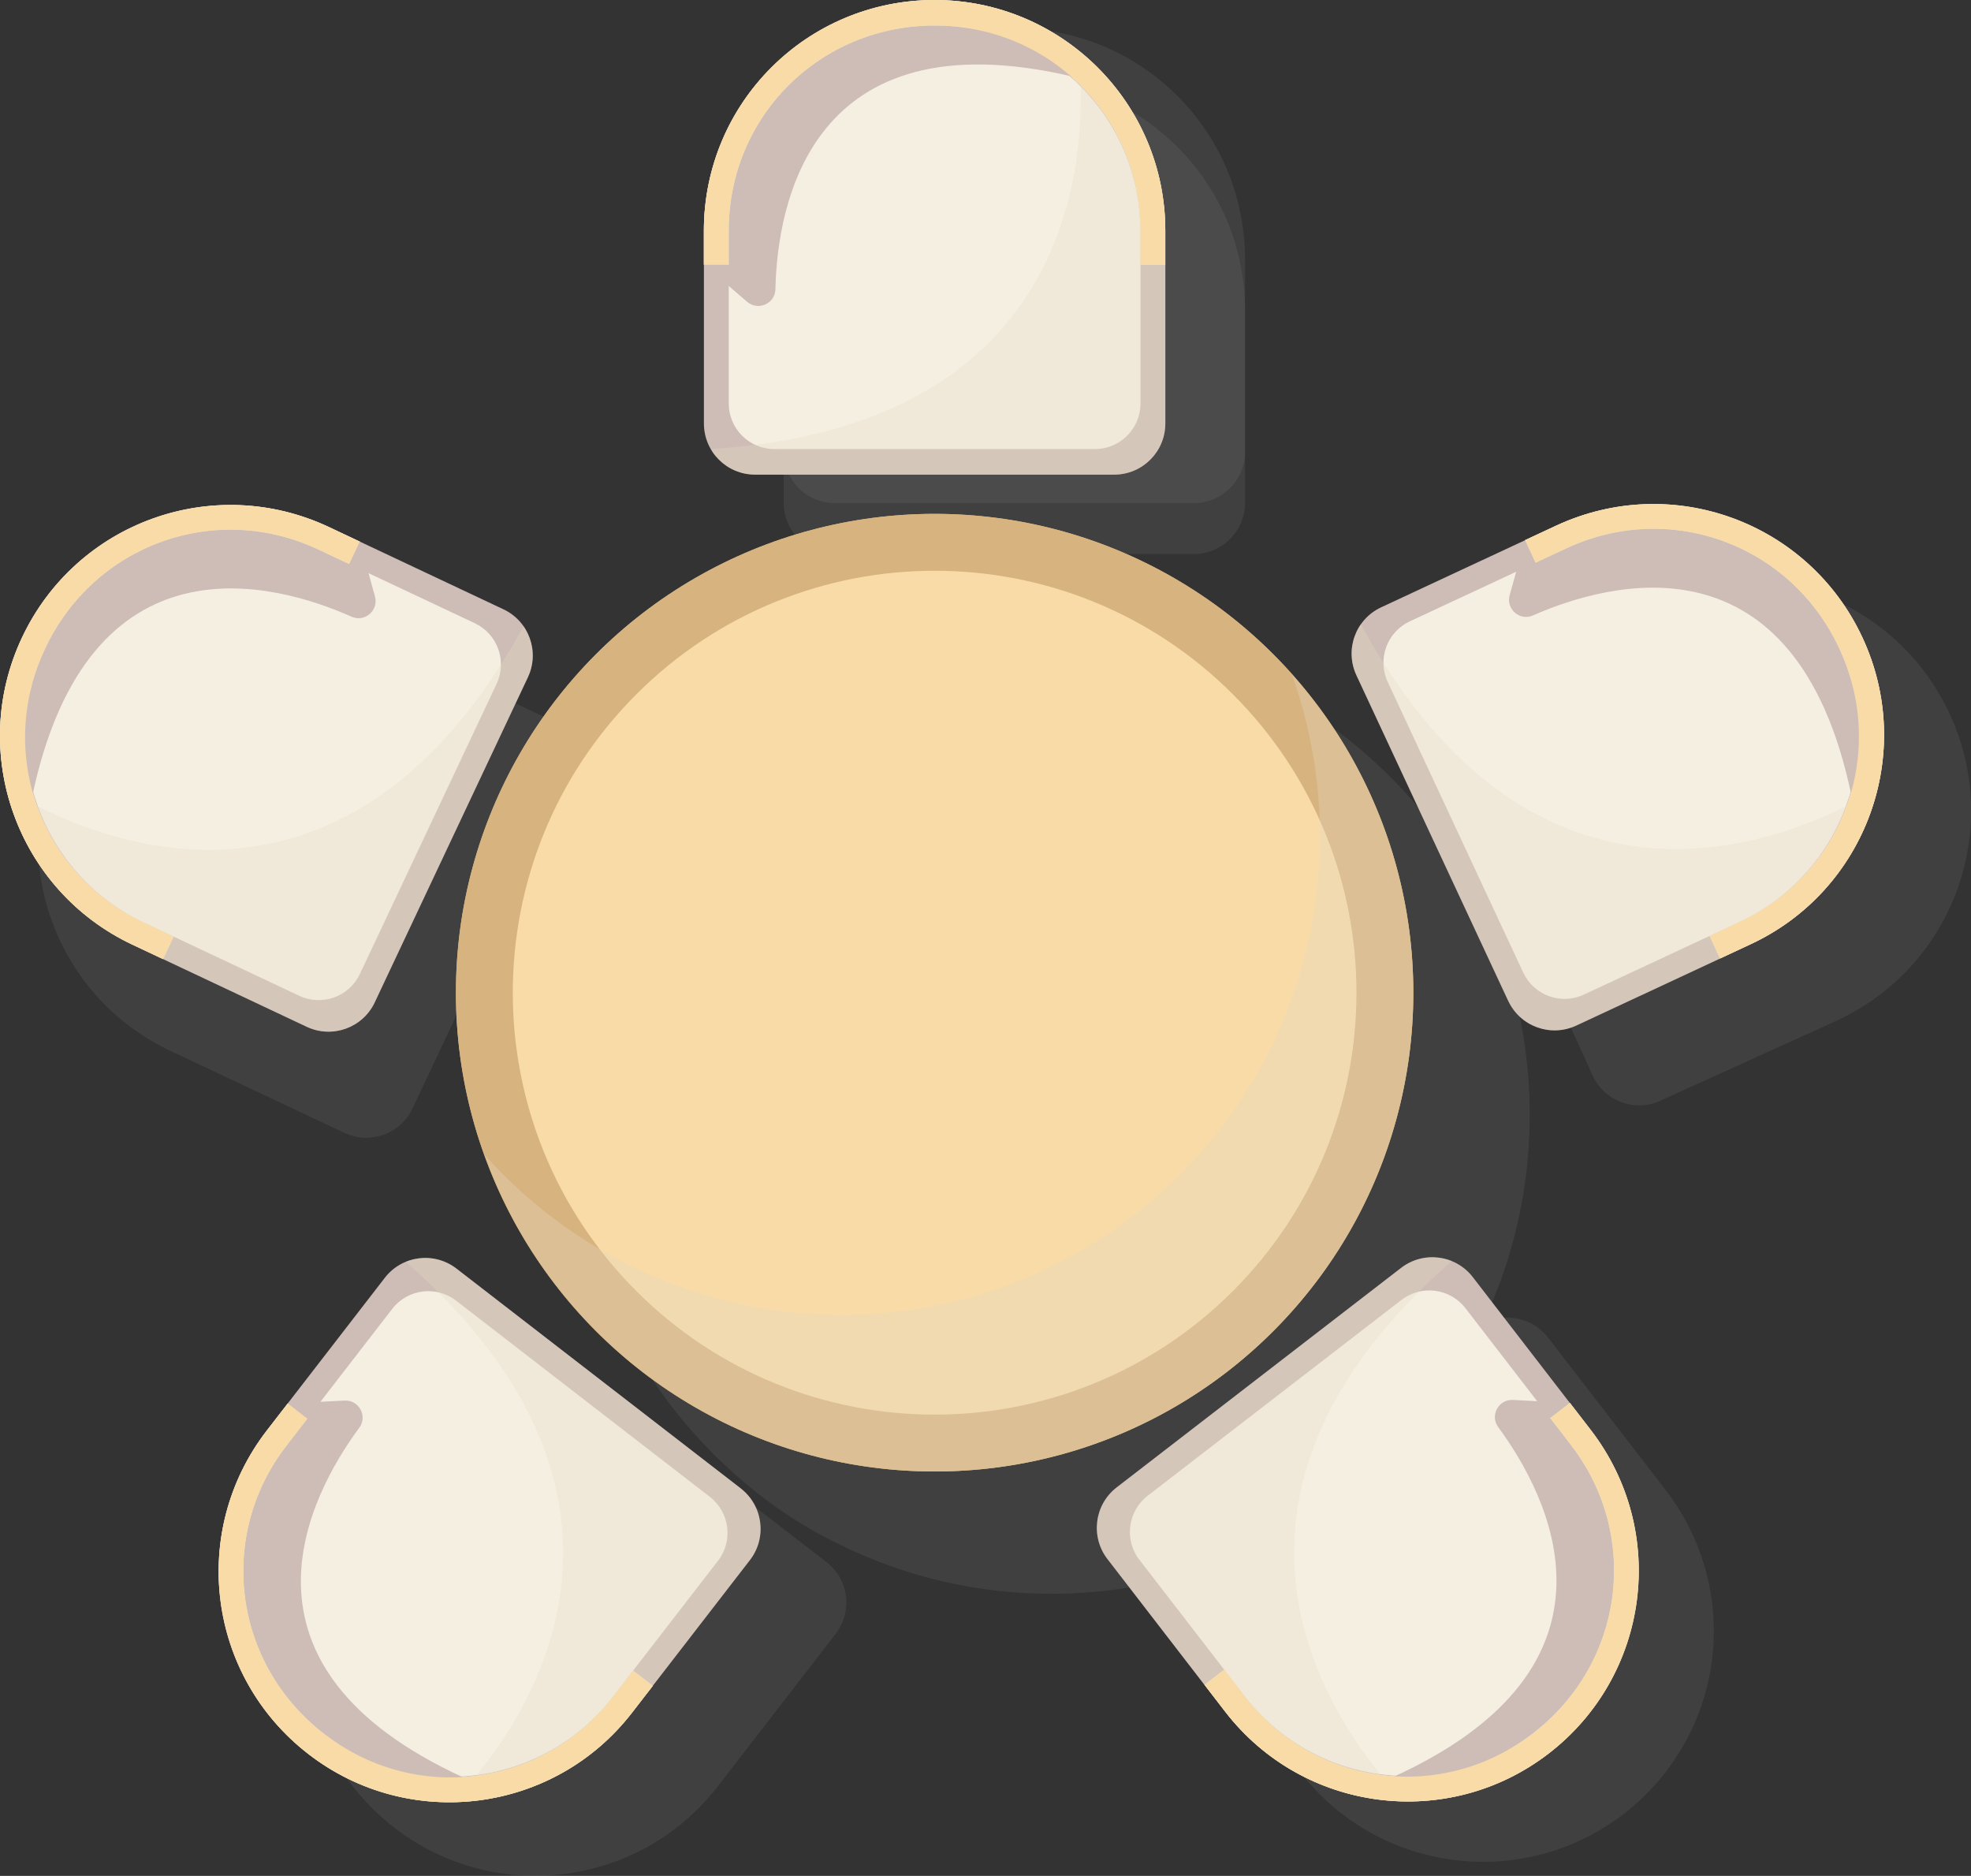 <?xml version="1.0" encoding="UTF-8"?>
<svg xmlns="http://www.w3.org/2000/svg" xmlns:xlink="http://www.w3.org/1999/xlink" viewBox="0 0 407.16 387.43">
  <rect x="0" y="0" width="407.16" height="387.43" fill="#333333" stroke="none"/>
  <defs>
    <style>
      .cls-1 {
        fill: url(#_Áåçûìÿííûé_ãðàäèåíò_29-46);
      }

      .cls-1, .cls-2, .cls-3, .cls-4, .cls-5, .cls-6, .cls-7, .cls-8, .cls-9, .cls-10, .cls-11, .cls-12, .cls-13, .cls-14, .cls-15, .cls-16, .cls-17, .cls-18, .cls-19, .cls-20, .cls-21, .cls-22, .cls-23, .cls-24, .cls-25, .cls-26, .cls-27, .cls-28, .cls-29, .cls-30, .cls-31, .cls-32, .cls-33, .cls-34, .cls-35, .cls-36, .cls-37, .cls-38, .cls-39, .cls-40, .cls-41, .cls-42, .cls-43, .cls-44, .cls-45, .cls-46, .cls-47, .cls-48, .cls-49, .cls-50, .cls-51, .cls-52, .cls-53, .cls-54, .cls-55, .cls-56, .cls-57, .cls-58, .cls-59, .cls-60, .cls-61, .cls-62, .cls-63, .cls-64, .cls-65, .cls-66, .cls-67, .cls-68, .cls-69, .cls-70, .cls-71, .cls-72, .cls-73, .cls-74, .cls-75, .cls-76, .cls-77, .cls-78, .cls-79, .cls-80, .cls-81, .cls-82, .cls-83, .cls-84, .cls-85, .cls-86, .cls-87, .cls-88, .cls-89, .cls-90, .cls-91, .cls-92, .cls-93, .cls-94, .cls-95, .cls-96, .cls-97, .cls-98, .cls-99, .cls-100, .cls-101, .cls-102, .cls-103, .cls-104, .cls-105, .cls-106, .cls-107, .cls-108, .cls-109, .cls-110, .cls-111, .cls-112, .cls-113, .cls-114, .cls-115, .cls-116 {
        mix-blend-mode: multiply;
      }

      .cls-1, .cls-3, .cls-4, .cls-5, .cls-6, .cls-7, .cls-8, .cls-9, .cls-10, .cls-11, .cls-12, .cls-13, .cls-14, .cls-15, .cls-16, .cls-17, .cls-19, .cls-20, .cls-22, .cls-23, .cls-24, .cls-26, .cls-27, .cls-28, .cls-29, .cls-30, .cls-32, .cls-33, .cls-34, .cls-35, .cls-36, .cls-37, .cls-38, .cls-40, .cls-41, .cls-42, .cls-43, .cls-44, .cls-45, .cls-46, .cls-48, .cls-49, .cls-50, .cls-51, .cls-52, .cls-53, .cls-54, .cls-55, .cls-57, .cls-58, .cls-59, .cls-60, .cls-61, .cls-62, .cls-63, .cls-64, .cls-65, .cls-66, .cls-67, .cls-68, .cls-69, .cls-70, .cls-72, .cls-73, .cls-74, .cls-75, .cls-76, .cls-77, .cls-78, .cls-79, .cls-80, .cls-81, .cls-83, .cls-84, .cls-85, .cls-86, .cls-87, .cls-88, .cls-89, .cls-90, .cls-91, .cls-92, .cls-93, .cls-94, .cls-95, .cls-96, .cls-97, .cls-98, .cls-99, .cls-100, .cls-101, .cls-102, .cls-103, .cls-104, .cls-105, .cls-106, .cls-107, .cls-108, .cls-109, .cls-110, .cls-111, .cls-112, .cls-113, .cls-114, .cls-116 {
        opacity: .4;
      }

      .cls-2 {
        fill: url(#_Áåçûìÿííûé_ãðàäèåíò_297-2);
      }

      .cls-2, .cls-18, .cls-25, .cls-31, .cls-39, .cls-47, .cls-56, .cls-82, .cls-115 {
        opacity: .37;
      }

      .cls-3 {
        fill: url(#_Áåçûìÿííûé_ãðàäèåíò_29-85);
      }

      .cls-4 {
        fill: url(#_Áåçûìÿííûé_ãðàäèåíò_29-87);
      }

      .cls-5 {
        fill: url(#_Áåçûìÿííûé_ãðàäèåíò_29-30);
      }

      .cls-6 {
        fill: url(#_Áåçûìÿííûé_ãðàäèåíò_29-5);
      }

      .cls-7 {
        fill: url(#_Áåçûìÿííûé_ãðàäèåíò_29-7);
      }

      .cls-8 {
        fill: url(#_Áåçûìÿííûé_ãðàäèåíò_29-17);
      }

      .cls-9 {
        fill: url(#_Áåçûìÿííûé_ãðàäèåíò_29-70);
      }

      .cls-10 {
        fill: url(#_Áåçûìÿííûé_ãðàäèåíò_29-15);
      }

      .cls-117 {
        fill: #d7b37f;
      }

      .cls-11 {
        fill: url(#_Áåçûìÿííûé_ãðàäèåíò_29-37);
      }

      .cls-12 {
        fill: url(#_Áåçûìÿííûé_ãðàäèåíò_29-33);
      }

      .cls-13 {
        fill: url(#_Áåçûìÿííûé_ãðàäèåíò_29-101);
      }

      .cls-14 {
        fill: url(#_Áåçûìÿííûé_ãðàäèåíò_29-67);
      }

      .cls-15 {
        fill: url(#_Áåçûìÿííûé_ãðàäèåíò_29-11);
      }

      .cls-16 {
        fill: url(#_Áåçûìÿííûé_ãðàäèåíò_29-100);
      }

      .cls-17 {
        fill: url(#_Áåçûìÿííûé_ãðàäèåíò_29-47);
      }

      .cls-18 {
        fill: url(#_Áåçûìÿííûé_ãðàäèåíò_297-4);
      }

      .cls-19 {
        fill: url(#_Áåçûìÿííûé_ãðàäèåíò_29-103);
      }

      .cls-20 {
        fill: url(#_Áåçûìÿííûé_ãðàäèåíò_29-27);
      }

      .cls-21 {
        fill: #e5d9c2;
        opacity: .32;
      }

      .cls-22 {
        fill: url(#_Áåçûìÿííûé_ãðàäèåíò_29-93);
      }

      .cls-23 {
        fill: url(#_Áåçûìÿííûé_ãðàäèåíò_29-75);
      }

      .cls-24 {
        fill: url(#_Áåçûìÿííûé_ãðàäèåíò_29);
      }

      .cls-25 {
        fill: url(#_Áåçûìÿííûé_ãðàäèåíò_297);
      }

      .cls-118 {
        isolation: isolate;
      }

      .cls-26 {
        fill: url(#_Áåçûìÿííûé_ãðàäèåíò_29-31);
      }

      .cls-27 {
        fill: url(#_Áåçûìÿííûé_ãðàäèåíò_29-56);
      }

      .cls-28 {
        fill: url(#_Áåçûìÿííûé_ãðàäèåíò_29-35);
      }

      .cls-29 {
        fill: url(#_Áåçûìÿííûé_ãðàäèåíò_29-14);
      }

      .cls-30 {
        fill: url(#_Áåçûìÿííûé_ãðàäèåíò_29-3);
      }

      .cls-119 {
        fill: #f5efe1;
      }

      .cls-31 {
        fill: url(#_Áåçûìÿííûé_ãðàäèåíò_297-5);
      }

      .cls-32 {
        fill: url(#_Áåçûìÿííûé_ãðàäèåíò_29-50);
      }

      .cls-33 {
        fill: url(#_Áåçûìÿííûé_ãðàäèåíò_29-65);
      }

      .cls-34 {
        fill: url(#_Áåçûìÿííûé_ãðàäèåíò_29-105);
      }

      .cls-35 {
        fill: url(#_Áåçûìÿííûé_ãðàäèåíò_29-32);
      }

      .cls-36 {
        fill: url(#_Áåçûìÿííûé_ãðàäèåíò_29-96);
      }

      .cls-37 {
        fill: url(#_Áåçûìÿííûé_ãðàäèåíò_29-2);
      }

      .cls-38 {
        fill: url(#_Áåçûìÿííûé_ãðàäèåíò_29-98);
      }

      .cls-39 {
        fill: url(#_Áåçûìÿííûé_ãðàäèåíò_297-7);
      }

      .cls-40 {
        fill: url(#_Áåçûìÿííûé_ãðàäèåíò_29-4);
      }

      .cls-41 {
        fill: url(#_Áåçûìÿííûé_ãðàäèåíò_29-97);
      }

      .cls-42 {
        fill: url(#_Áåçûìÿííûé_ãðàäèåíò_29-62);
      }

      .cls-43 {
        fill: url(#_Áåçûìÿííûé_ãðàäèåíò_29-90);
      }

      .cls-44 {
        fill: url(#_Áåçûìÿííûé_ãðàäèåíò_29-52);
      }

      .cls-45 {
        fill: url(#_Áåçûìÿííûé_ãðàäèåíò_29-25);
      }

      .cls-46 {
        fill: url(#_Áåçûìÿííûé_ãðàäèåíò_29-71);
      }

      .cls-47 {
        fill: url(#_Áåçûìÿííûé_ãðàäèåíò_297-9);
      }

      .cls-120 {
        fill: #cdbdb6;
      }

      .cls-48 {
        fill: url(#_Áåçûìÿííûé_ãðàäèåíò_29-24);
      }

      .cls-49 {
        fill: url(#_Áåçûìÿííûé_ãðàäèåíò_29-28);
      }

      .cls-50 {
        fill: url(#_Áåçûìÿííûé_ãðàäèåíò_29-42);
      }

      .cls-51 {
        fill: url(#_Áåçûìÿííûé_ãðàäèåíò_29-9);
      }

      .cls-52 {
        fill: url(#_Áåçûìÿííûé_ãðàäèåíò_29-92);
      }

      .cls-53 {
        fill: url(#_Áåçûìÿííûé_ãðàäèåíò_29-55);
      }

      .cls-54 {
        fill: url(#_Áåçûìÿííûé_ãðàäèåíò_29-84);
      }

      .cls-55 {
        fill: url(#_Áåçûìÿííûé_ãðàäèåíò_29-61);
      }

      .cls-56 {
        fill: url(#_Áåçûìÿííûé_ãðàäèåíò_297-6);
      }

      .cls-57 {
        fill: url(#_Áåçûìÿííûé_ãðàäèåíò_29-41);
      }

      .cls-58 {
        fill: url(#_Áåçûìÿííûé_ãðàäèåíò_29-89);
      }

      .cls-59 {
        fill: url(#_Áåçûìÿííûé_ãðàäèåíò_29-88);
      }

      .cls-60 {
        fill: url(#_Áåçûìÿííûé_ãðàäèåíò_29-39);
      }

      .cls-61 {
        fill: url(#_Áåçûìÿííûé_ãðàäèåíò_29-53);
      }

      .cls-62 {
        fill: url(#_Áåçûìÿííûé_ãðàäèåíò_29-8);
      }

      .cls-63 {
        fill: url(#_Áåçûìÿííûé_ãðàäèåíò_29-60);
      }

      .cls-64 {
        fill: url(#_Áåçûìÿííûé_ãðàäèåíò_29-20);
      }

      .cls-65 {
        fill: url(#_Áåçûìÿííûé_ãðàäèåíò_29-21);
      }

      .cls-121 {
        fill: #f8dba7;
      }

      .cls-66 {
        fill: url(#_Áåçûìÿííûé_ãðàäèåíò_29-45);
      }

      .cls-67 {
        fill: url(#_Áåçûìÿííûé_ãðàäèåíò_29-78);
      }

      .cls-68 {
        fill: url(#_Áåçûìÿííûé_ãðàäèåíò_29-91);
      }

      .cls-69 {
        fill: url(#_Áåçûìÿííûé_ãðàäèåíò_29-29);
      }

      .cls-70 {
        fill: url(#_Áåçûìÿííûé_ãðàäèåíò_29-82);
      }

      .cls-71 {
        opacity: .19;
      }

      .cls-71, .cls-122 {
        fill: #7d7d7d;
      }

      .cls-72 {
        fill: url(#_Áåçûìÿííûé_ãðàäèåíò_29-104);
      }

      .cls-73 {
        fill: url(#_Áåçûìÿííûé_ãðàäèåíò_29-58);
      }

      .cls-74 {
        fill: url(#_Áåçûìÿííûé_ãðàäèåíò_29-26);
      }

      .cls-75 {
        fill: url(#_Áåçûìÿííûé_ãðàäèåíò_29-44);
      }

      .cls-76 {
        fill: url(#_Áåçûìÿííûé_ãðàäèåíò_29-77);
      }

      .cls-77 {
        fill: url(#_Áåçûìÿííûé_ãðàäèåíò_29-38);
      }

      .cls-78 {
        fill: url(#_Áåçûìÿííûé_ãðàäèåíò_29-95);
      }

      .cls-79 {
        fill: url(#_Áåçûìÿííûé_ãðàäèåíò_29-57);
      }

      .cls-80 {
        fill: url(#_Áåçûìÿííûé_ãðàäèåíò_29-68);
      }

      .cls-81 {
        fill: url(#_Áåçûìÿííûé_ãðàäèåíò_29-74);
      }

      .cls-82 {
        fill: url(#_Áåçûìÿííûé_ãðàäèåíò_297-3);
      }

      .cls-83 {
        fill: url(#_Áåçûìÿííûé_ãðàäèåíò_29-69);
      }

      .cls-84 {
        fill: url(#_Áåçûìÿííûé_ãðàäèåíò_29-34);
      }

      .cls-85 {
        fill: url(#_Áåçûìÿííûé_ãðàäèåíò_29-94);
      }

      .cls-86 {
        fill: url(#_Áåçûìÿííûé_ãðàäèåíò_29-16);
      }

      .cls-87 {
        fill: url(#_Áåçûìÿííûé_ãðàäèåíò_29-40);
      }

      .cls-88 {
        fill: url(#_Áåçûìÿííûé_ãðàäèåíò_29-63);
      }

      .cls-89 {
        fill: url(#_Áåçûìÿííûé_ãðàäèåíò_29-12);
      }

      .cls-90 {
        fill: url(#_Áåçûìÿííûé_ãðàäèåíò_29-48);
      }

      .cls-91 {
        fill: url(#_Áåçûìÿííûé_ãðàäèåíò_29-43);
      }

      .cls-92 {
        fill: url(#_Áåçûìÿííûé_ãðàäèåíò_29-102);
      }

      .cls-93 {
        fill: url(#_Áåçûìÿííûé_ãðàäèåíò_29-76);
      }

      .cls-94 {
        fill: url(#_Áåçûìÿííûé_ãðàäèåíò_29-86);
      }

      .cls-95 {
        fill: url(#_Áåçûìÿííûé_ãðàäèåíò_29-72);
      }

      .cls-96 {
        fill: url(#_Áåçûìÿííûé_ãðàäèåíò_29-18);
      }

      .cls-97 {
        fill: url(#_Áåçûìÿííûé_ãðàäèåíò_29-73);
      }

      .cls-98 {
        fill: url(#_Áåçûìÿííûé_ãðàäèåíò_29-54);
      }

      .cls-99 {
        fill: url(#_Áåçûìÿííûé_ãðàäèåíò_29-49);
      }

      .cls-123 {
        fill: #d0bb85;
      }

      .cls-100 {
        fill: url(#_Áåçûìÿííûé_ãðàäèåíò_29-10);
      }

      .cls-101 {
        fill: url(#_Áåçûìÿííûé_ãðàäèåíò_29-79);
      }

      .cls-102 {
        fill: url(#_Áåçûìÿííûé_ãðàäèåíò_29-66);
      }

      .cls-103 {
        fill: url(#_Áåçûìÿííûé_ãðàäèåíò_29-59);
      }

      .cls-104 {
        fill: url(#_Áåçûìÿííûé_ãðàäèåíò_29-19);
      }

      .cls-105 {
        fill: url(#_Áåçûìÿííûé_ãðàäèåíò_29-80);
      }

      .cls-106 {
        fill: url(#_Áåçûìÿííûé_ãðàäèåíò_29-64);
      }

      .cls-107 {
        fill: url(#_Áåçûìÿííûé_ãðàäèåíò_29-6);
      }

      .cls-122 {
        mix-blend-mode: color-dodge;
        opacity: .15;
      }

      .cls-108 {
        fill: url(#_Áåçûìÿííûé_ãðàäèåíò_29-99);
      }

      .cls-109 {
        fill: url(#_Áåçûìÿííûé_ãðàäèåíò_29-13);
      }

      .cls-110 {
        fill: url(#_Áåçûìÿííûé_ãðàäèåíò_29-36);
      }

      .cls-111 {
        fill: url(#_Áåçûìÿííûé_ãðàäèåíò_29-83);
      }

      .cls-112 {
        fill: url(#_Áåçûìÿííûé_ãðàäèåíò_29-22);
      }

      .cls-113 {
        fill: url(#_Áåçûìÿííûé_ãðàäèåíò_29-51);
      }

      .cls-114 {
        fill: url(#_Áåçûìÿííûé_ãðàäèåíò_29-81);
      }

      .cls-115 {
        fill: url(#_Áåçûìÿííûé_ãðàäèåíò_297-8);
      }

      .cls-116 {
        fill: url(#_Áåçûìÿííûé_ãðàäèåíò_29-23);
      }
    </style>
    <linearGradient id="_Áåçûìÿííûé_ãðàäèåíò_29" data-name="Áåçûìÿííûé ãðàäèåíò 29" x1="-4029.01" y1="1127.88" x2="-4028.11" y2="1129.2" gradientTransform="translate(4241.24 -1124.57)" gradientUnits="userSpaceOnUse">
      <stop offset="0" stop-color="#e5dfac"/>
      <stop offset=".2" stop-color="#c6b9a2"/>
      <stop offset=".52" stop-color="#9b8494"/>
      <stop offset=".75" stop-color="#81638b"/>
      <stop offset=".88" stop-color="#775788"/>
    </linearGradient>
    <linearGradient id="_Áåçûìÿííûé_ãðàäèåíò_29-2" data-name="Áåçûìÿííûé ãðàäèåíò 29" x1="-4026.82" y1="1129.03" x2="-4026.01" y2="1130.21" xlink:href="#_Áåçûìÿííûé_ãðàäèåíò_29"/>
    <linearGradient id="_Áåçûìÿííûé_ãðàäèåíò_29-3" data-name="Áåçûìÿííûé ãðàäèåíò 29" x1="-4031.25" y1="1126.85" x2="-4030.27" y2="1128.3" xlink:href="#_Áåçûìÿííûé_ãðàäèåíò_29"/>
    <linearGradient id="_Áåçûìÿííûé_ãðàäèåíò_29-4" data-name="Áåçûìÿííûé ãðàäèåíò 29" x1="-4024.66" y1="1130.3" x2="-4023.98" y2="1131.31" xlink:href="#_Áåçûìÿííûé_ãðàäèåíò_29"/>
    <linearGradient id="_Áåçûìÿííûé_ãðàäèåíò_29-5" data-name="Áåçûìÿííûé ãðàäèåíò 29" x1="-4033.51" y1="1125.97" x2="-4032.47" y2="1127.49" xlink:href="#_Áåçûìÿííûé_ãðàäèåíò_29"/>
    <linearGradient id="_Áåçûìÿííûé_ãðàäèåíò_29-6" data-name="Áåçûìÿííûé ãðàäèåíò 29" x1="-4022.56" y1="1131.69" x2="-4022" y2="1132.51" xlink:href="#_Áåçûìÿííûé_ãðàäèåíò_29"/>
    <linearGradient id="_Áåçûìÿííûé_ãðàäèåíò_29-7" data-name="Áåçûìÿííûé ãðàäèåíò 29" x1="-4035.82" y1="1125.2" x2="-4034.73" y2="1126.8" xlink:href="#_Áåçûìÿííûé_ãðàäèåíò_29"/>
    <linearGradient id="_Áåçûìÿííûé_ãðàäèåíò_29-8" data-name="Áåçûìÿííûé ãðàäèåíò 29" x1="-4018.53" y1="1134.77" x2="-4018.25" y2="1135.19" xlink:href="#_Áåçûìÿííûé_ãðàäèåíò_29"/>
    <linearGradient id="_Áåçûìÿííûé_ãðàäèåíò_29-9" data-name="Áåçûìÿííûé ãðàäèåíò 29" x1="-4014.79" y1="1138.22" x2="-4014.79" y2="1138.23" xlink:href="#_Áåçûìÿííûé_ãðàäèåíò_29"/>
    <linearGradient id="_Áåçûìÿííûé_ãðàäèåíò_29-10" data-name="Áåçûìÿííûé ãðàäèåíò 29" x1="-4016.62" y1="1136.46" x2="-4016.48" y2="1136.66" xlink:href="#_Áåçûìÿííûé_ãðàäèåíò_29"/>
    <linearGradient id="_Áåçûìÿííûé_ãðàäèåíò_29-11" data-name="Áåçûìÿííûé ãðàäèåíò 29" x1="-4020.51" y1="1133.18" x2="-4020.09" y2="1133.8" xlink:href="#_Áåçûìÿííûé_ãðàäèåíò_29"/>
    <linearGradient id="_Áåçûìÿííûé_ãðàäèåíò_29-12" data-name="Áåçûìÿííûé ãðàäèåíò 29" x1="-4085.56" y1="1142.11" x2="-4085.32" y2="1142.47" xlink:href="#_Áåçûìÿííûé_ãðàäèåíò_29"/>
    <linearGradient id="_Áåçûìÿííûé_ãðàäèåíò_29-13" data-name="Áåçûìÿííûé ãðàäèåíò 29" x1="-4052.62" y1="1123.61" x2="-4051.64" y2="1125.05" xlink:href="#_Áåçûìÿííûé_ãðàäèåíò_29"/>
    <linearGradient id="_Áåçûìÿííûé_ãðàäèåíò_29-14" data-name="Áåçûìÿííûé ãðàäèåíò 29" x1="-4050.16" y1="1123.51" x2="-4049.2" y2="1124.92" xlink:href="#_Áåçûìÿííûé_ãðàäèåíò_29"/>
    <linearGradient id="_Áåçûìÿííûé_ãðàäèåíò_29-15" data-name="Áåçûìÿííûé ãðàäèåíò 29" x1="-4075.68" y1="1125.1" x2="-4069.13" y2="1134.74" xlink:href="#_Áåçûìÿííûé_ãðàäèåíò_29"/>
    <linearGradient id="_Áåçûìÿííûé_ãðàäèåíò_29-16" data-name="Áåçûìÿííûé ãðàäèåíò 29" x1="-4055.15" y1="1123.72" x2="-4054.05" y2="1125.34" xlink:href="#_Áåçûìÿííûé_ãðàäèåíò_29"/>
    <linearGradient id="_Áåçûìÿííûé_ãðàäèåíò_29-17" data-name="Áåçûìÿííûé ãðàäèåíò 29" x1="-4042.87" y1="1123.74" x2="-4041.78" y2="1125.34" xlink:href="#_Áåçûìÿííûé_ãðàäèåíò_29"/>
    <linearGradient id="_Áåçûìÿííûé_ãðàäèåíò_29-18" data-name="Áåçûìÿííûé ãðàäèåíò 29" x1="-4040.5" y1="1124.08" x2="-4039.39" y2="1125.72" xlink:href="#_Áåçûìÿííûé_ãðàäèåíò_29"/>
    <linearGradient id="_Áåçûìÿííûé_ãðàäèåíò_29-19" data-name="Áåçûìÿííûé ãðàäèåíò 29" x1="-4038.15" y1="1124.57" x2="-4037.04" y2="1126.2" xlink:href="#_Áåçûìÿííûé_ãðàäèåíò_29"/>
    <linearGradient id="_Áåçûìÿííûé_ãðàäèåíò_29-20" data-name="Áåçûìÿííûé ãðàäèåíò 29" x1="-4045.28" y1="1123.52" x2="-4044.22" y2="1125.08" xlink:href="#_Áåçûìÿííûé_ãðàäèåíò_29"/>
    <linearGradient id="_Áåçûìÿííûé_ãðàäèåíò_29-21" data-name="Áåçûìÿííûé ãðàäèåíò 29" x1="-4047.7" y1="1123.45" x2="-4046.69" y2="1124.94" xlink:href="#_Áåçûìÿííûé_ãðàäèåíò_29"/>
    <linearGradient id="_Áåçûìÿííûé_ãðàäèåíò_29-22" data-name="Áåçûìÿííûé ãðàäèåíò 29" x1="-6473.37" y1="-2943.59" x2="-6472.46" y2="-2942.26" gradientTransform="translate(457.69 7261.19) rotate(65)" xlink:href="#_Áåçûìÿííûé_ãðàäèåíò_29"/>
    <linearGradient id="_Áåçûìÿííûé_ãðàäèåíò_29-23" data-name="Áåçûìÿííûé ãðàäèåíò 29" x1="-6471.17" y1="-2942.43" x2="-6470.36" y2="-2941.25" gradientTransform="translate(457.69 7261.19) rotate(65)" xlink:href="#_Áåçûìÿííûé_ãðàäèåíò_29"/>
    <linearGradient id="_Áåçûìÿííûé_ãðàäèåíò_29-24" data-name="Áåçûìÿííûé ãðàäèåíò 29" x1="-6475.6" y1="-2944.61" x2="-6474.62" y2="-2943.16" gradientTransform="translate(457.69 7261.19) rotate(65)" xlink:href="#_Áåçûìÿííûé_ãðàäèåíò_29"/>
    <linearGradient id="_Áåçûìÿííûé_ãðàäèåíò_29-25" data-name="Áåçûìÿííûé ãðàäèåíò 29" x1="-6469.01" y1="-2941.16" x2="-6468.33" y2="-2940.15" gradientTransform="translate(457.69 7261.19) rotate(65)" xlink:href="#_Áåçûìÿííûé_ãðàäèåíò_29"/>
    <linearGradient id="_Áåçûìÿííûé_ãðàäèåíò_29-26" data-name="Áåçûìÿííûé ãðàäèåíò 29" x1="-6477.87" y1="-2945.5" x2="-6476.82" y2="-2943.97" gradientTransform="translate(457.69 7261.19) rotate(65)" xlink:href="#_Áåçûìÿííûé_ãðàäèåíò_29"/>
    <linearGradient id="_Áåçûìÿííûé_ãðàäèåíò_29-27" data-name="Áåçûìÿííûé ãðàäèåíò 29" x1="-6466.91" y1="-2939.77" x2="-6466.35" y2="-2938.96" gradientTransform="translate(457.69 7261.19) rotate(65)" xlink:href="#_Áåçûìÿííûé_ãðàäèåíò_29"/>
    <linearGradient id="_Áåçûìÿííûé_ãðàäèåíò_29-28" data-name="Áåçûìÿííûé ãðàäèåíò 29" x1="-6480.17" y1="-2946.26" x2="-6479.08" y2="-2944.67" gradientTransform="translate(457.69 7261.19) rotate(65)" xlink:href="#_Áåçûìÿííûé_ãðàäèåíò_29"/>
    <linearGradient id="_Áåçûìÿííûé_ãðàäèåíò_29-29" data-name="Áåçûìÿííûé ãðàäèåíò 29" x1="-6462.88" y1="-2936.69" x2="-6462.6" y2="-2936.28" gradientTransform="translate(457.69 7261.19) rotate(65)" xlink:href="#_Áåçûìÿííûé_ãðàäèåíò_29"/>
    <linearGradient id="_Áåçûìÿííûé_ãðàäèåíò_29-30" data-name="Áåçûìÿííûé ãðàäèåíò 29" x1="-6459.14" y1="-2933.25" x2="-6459.14" y2="-2933.24" gradientTransform="translate(457.69 7261.19) rotate(65)" xlink:href="#_Áåçûìÿííûé_ãðàäèåíò_29"/>
    <linearGradient id="_Áåçûìÿííûé_ãðàäèåíò_29-31" data-name="Áåçûìÿííûé ãðàäèåíò 29" x1="-6460.97" y1="-2935.01" x2="-6460.83" y2="-2934.8" gradientTransform="translate(457.69 7261.19) rotate(65)" xlink:href="#_Áåçûìÿííûé_ãðàäèåíò_29"/>
    <linearGradient id="_Áåçûìÿííûé_ãðàäèåíò_29-32" data-name="Áåçûìÿííûé ãðàäèåíò 29" x1="-6464.86" y1="-2938.28" x2="-6464.44" y2="-2937.66" gradientTransform="translate(457.69 7261.19) rotate(65)" xlink:href="#_Áåçûìÿííûé_ãðàäèåíò_29"/>
    <linearGradient id="_Áåçûìÿííûé_ãðàäèåíò_29-33" data-name="Áåçûìÿííûé ãðàäèåíò 29" x1="-6529.91" y1="-2929.35" x2="-6529.67" y2="-2929" gradientTransform="translate(457.69 7261.19) rotate(65)" xlink:href="#_Áåçûìÿííûé_ãðàäèåíò_29"/>
    <linearGradient id="_Áåçûìÿííûé_ãðàäèåíò_29-34" data-name="Áåçûìÿííûé ãðàäèåíò 29" x1="-6496.97" y1="-2947.85" x2="-6495.99" y2="-2946.41" gradientTransform="translate(457.69 7261.19) rotate(65)" xlink:href="#_Áåçûìÿííûé_ãðàäèåíò_29"/>
    <linearGradient id="_Áåçûìÿííûé_ãðàäèåíò_29-35" data-name="Áåçûìÿííûé ãðàäèåíò 29" x1="-6494.51" y1="-2947.95" x2="-6493.55" y2="-2946.54" gradientTransform="translate(457.69 7261.19) rotate(65)" xlink:href="#_Áåçûìÿííûé_ãðàäèåíò_29"/>
    <linearGradient id="_Áåçûìÿííûé_ãðàäèåíò_29-36" data-name="Áåçûìÿííûé ãðàäèåíò 29" x1="-6520.04" y1="-2946.36" x2="-6513.48" y2="-2936.72" gradientTransform="translate(457.69 7261.19) rotate(65)" xlink:href="#_Áåçûìÿííûé_ãðàäèåíò_29"/>
    <linearGradient id="_Áåçûìÿííûé_ãðàäèåíò_29-37" data-name="Áåçûìÿííûé ãðàäèåíò 29" x1="-6499.51" y1="-2947.74" x2="-6498.4" y2="-2946.13" gradientTransform="translate(457.69 7261.19) rotate(65)" xlink:href="#_Áåçûìÿííûé_ãðàäèåíò_29"/>
    <linearGradient id="_Áåçûìÿííûé_ãðàäèåíò_29-38" data-name="Áåçûìÿííûé ãðàäèåíò 29" x1="-6487.22" y1="-2947.73" x2="-6486.13" y2="-2946.13" gradientTransform="translate(457.69 7261.19) rotate(65)" xlink:href="#_Áåçûìÿííûé_ãðàäèåíò_29"/>
    <linearGradient id="_Áåçûìÿííûé_ãðàäèåíò_29-39" data-name="Áåçûìÿííûé ãðàäèåíò 29" x1="-6484.85" y1="-2947.38" x2="-6483.74" y2="-2945.75" gradientTransform="translate(457.69 7261.19) rotate(65)" xlink:href="#_Áåçûìÿííûé_ãðàäèåíò_29"/>
    <linearGradient id="_Áåçûìÿííûé_ãðàäèåíò_29-40" data-name="Áåçûìÿííûé ãðàäèåíò 29" x1="-6482.5" y1="-2946.9" x2="-6481.39" y2="-2945.26" gradientTransform="translate(457.69 7261.19) rotate(65)" xlink:href="#_Áåçûìÿííûé_ãðàäèåíò_29"/>
    <linearGradient id="_Áåçûìÿííûé_ãðàäèåíò_29-41" data-name="Áåçûìÿííûé ãðàäèåíò 29" x1="-6489.63" y1="-2947.94" x2="-6488.57" y2="-2946.38" gradientTransform="translate(457.69 7261.19) rotate(65)" xlink:href="#_Áåçûìÿííûé_ãðàäèåíò_29"/>
    <linearGradient id="_Áåçûìÿííûé_ãðàäèåíò_29-42" data-name="Áåçûìÿííûé ãðàäèåíò 29" x1="-6492.05" y1="-2948.01" x2="-6491.04" y2="-2946.53" gradientTransform="translate(457.69 7261.19) rotate(65)" xlink:href="#_Áåçûìÿííûé_ãðàäèåíò_29"/>
    <linearGradient id="_Áåçûìÿííûé_ãðàäèåíò_29-43" data-name="Áåçûìÿííûé ãðàäèåíò 29" x1="-11908.7" y1="-1557.94" x2="-11907.8" y2="-1556.62" gradientTransform="translate(-10078.15 6411.48) rotate(142.35)" xlink:href="#_Áåçûìÿííûé_ãðàäèåíò_29"/>
    <linearGradient id="_Áåçûìÿííûé_ãðàäèåíò_29-44" data-name="Áåçûìÿííûé ãðàäèåíò 29" x1="-11906.5" y1="-1556.79" x2="-11905.7" y2="-1555.61" gradientTransform="translate(-10078.15 6411.48) rotate(142.35)" xlink:href="#_Áåçûìÿííûé_ãðàäèåíò_29"/>
    <linearGradient id="_Áåçûìÿííûé_ãðàäèåíò_29-45" data-name="Áåçûìÿííûé ãðàäèåíò 29" x1="-11910.94" y1="-1558.97" x2="-11909.95" y2="-1557.52" gradientTransform="translate(-10078.15 6411.48) rotate(142.35)" xlink:href="#_Áåçûìÿííûé_ãðàäèåíò_29"/>
    <linearGradient id="_Áåçûìÿííûé_ãðàäèåíò_29-46" data-name="Áåçûìÿííûé ãðàäèåíò 29" x1="-11904.35" y1="-1555.52" x2="-11903.66" y2="-1554.51" gradientTransform="translate(-10078.15 6411.48) rotate(142.35)" xlink:href="#_Áåçûìÿííûé_ãðàäèåíò_29"/>
    <linearGradient id="_Áåçûìÿííûé_ãðàäèåíò_29-47" data-name="Áåçûìÿííûé ãðàäèåíò 29" x1="-11913.2" y1="-1559.86" x2="-11912.16" y2="-1558.33" gradientTransform="translate(-10078.15 6411.48) rotate(142.35)" xlink:href="#_Áåçûìÿííûé_ãðàäèåíò_29"/>
    <linearGradient id="_Áåçûìÿííûé_ãðàäèåíò_29-48" data-name="Áåçûìÿííûé ãðàäèåíò 29" x1="-11902.24" y1="-1554.13" x2="-11901.69" y2="-1553.31" gradientTransform="translate(-10078.15 6411.48) rotate(142.35)" xlink:href="#_Áåçûìÿííûé_ãðàäèåíò_29"/>
    <linearGradient id="_Áåçûìÿííûé_ãðàäèåíò_29-49" data-name="Áåçûìÿííûé ãðàäèåíò 29" x1="-11915.51" y1="-1560.62" x2="-11914.42" y2="-1559.03" gradientTransform="translate(-10078.15 6411.48) rotate(142.35)" xlink:href="#_Áåçûìÿííûé_ãðàäèåíò_29"/>
    <linearGradient id="_Áåçûìÿííûé_ãðàäèåíò_29-50" data-name="Áåçûìÿííûé ãðàäèåíò 29" x1="-11898.22" y1="-1551.05" x2="-11897.94" y2="-1550.63" gradientTransform="translate(-10078.15 6411.48) rotate(142.35)" xlink:href="#_Áåçûìÿííûé_ãðàäèåíò_29"/>
    <linearGradient id="_Áåçûìÿííûé_ãðàäèåíò_29-51" data-name="Áåçûìÿííûé ãðàäèåíò 29" x1="-11894.48" y1="-1547.6" x2="-11894.47" y2="-1547.59" gradientTransform="translate(-10078.15 6411.48) rotate(142.35)" xlink:href="#_Áåçûìÿííûé_ãðàäèåíò_29"/>
    <linearGradient id="_Áåçûìÿííûé_ãðàäèåíò_29-52" data-name="Áåçûìÿííûé ãðàäèåíò 29" x1="-11896.31" y1="-1549.37" x2="-11896.17" y2="-1549.16" gradientTransform="translate(-10078.15 6411.48) rotate(142.35)" xlink:href="#_Áåçûìÿííûé_ãðàäèåíò_29"/>
    <linearGradient id="_Áåçûìÿííûé_ãðàäèåíò_29-53" data-name="Áåçûìÿííûé ãðàäèåíò 29" x1="-11900.2" y1="-1552.64" x2="-11899.78" y2="-1552.02" gradientTransform="translate(-10078.15 6411.48) rotate(142.35)" xlink:href="#_Áåçûìÿííûé_ãðàäèåíò_29"/>
    <linearGradient id="_Áåçûìÿííûé_ãðàäèåíò_29-54" data-name="Áåçûìÿííûé ãðàäèåíò 29" x1="-11965.24" y1="-1543.7" x2="-11965" y2="-1543.35" gradientTransform="translate(-10078.15 6411.48) rotate(142.35)" xlink:href="#_Áåçûìÿííûé_ãðàäèåíò_29"/>
    <linearGradient id="_Áåçûìÿííûé_ãðàäèåíò_29-55" data-name="Áåçûìÿííûé ãðàäèåíò 29" x1="-11932.31" y1="-1562.21" x2="-11931.33" y2="-1560.77" gradientTransform="translate(-10078.15 6411.48) rotate(142.35)" xlink:href="#_Áåçûìÿííûé_ãðàäèåíò_29"/>
    <linearGradient id="_Áåçûìÿííûé_ãðàäèåíò_29-56" data-name="Áåçûìÿííûé ãðàäèåíò 29" x1="-11929.85" y1="-1562.31" x2="-11928.89" y2="-1560.9" gradientTransform="translate(-10078.15 6411.48) rotate(142.35)" xlink:href="#_Áåçûìÿííûé_ãðàäèåíò_29"/>
    <linearGradient id="_Áåçûìÿííûé_ãðàäèåíò_29-57" data-name="Áåçûìÿííûé ãðàäèåíò 29" x1="-11955.37" y1="-1560.71" x2="-11948.81" y2="-1551.08" gradientTransform="translate(-10078.15 6411.48) rotate(142.35)" xlink:href="#_Áåçûìÿííûé_ãðàäèåíò_29"/>
    <linearGradient id="_Áåçûìÿííûé_ãðàäèåíò_29-58" data-name="Áåçûìÿííûé ãðàäèåíò 29" x1="-11934.84" y1="-1562.1" x2="-11933.74" y2="-1560.48" gradientTransform="translate(-10078.15 6411.48) rotate(142.35)" xlink:href="#_Áåçûìÿííûé_ãðàäèåíò_29"/>
    <linearGradient id="_Áåçûìÿííûé_ãðàäèåíò_29-59" data-name="Áåçûìÿííûé ãðàäèåíò 29" x1="-11922.56" y1="-1562.08" x2="-11921.47" y2="-1560.48" gradientTransform="translate(-10078.15 6411.48) rotate(142.35)" xlink:href="#_Áåçûìÿííûé_ãðàäèåíò_29"/>
    <linearGradient id="_Áåçûìÿííûé_ãðàäèåíò_29-60" data-name="Áåçûìÿííûé ãðàäèåíò 29" x1="-11920.19" y1="-1561.74" x2="-11919.08" y2="-1560.11" gradientTransform="translate(-10078.15 6411.48) rotate(142.35)" xlink:href="#_Áåçûìÿííûé_ãðàäèåíò_29"/>
    <linearGradient id="_Áåçûìÿííûé_ãðàäèåíò_29-61" data-name="Áåçûìÿííûé ãðàäèåíò 29" x1="-11917.84" y1="-1561.26" x2="-11916.73" y2="-1559.62" gradientTransform="translate(-10078.15 6411.48) rotate(142.35)" xlink:href="#_Áåçûìÿííûé_ãðàäèåíò_29"/>
    <linearGradient id="_Áåçûìÿííûé_ãðàäèåíò_29-62" data-name="Áåçûìÿííûé ãðàäèåíò 29" x1="-11924.96" y1="-1562.3" x2="-11923.9" y2="-1560.74" gradientTransform="translate(-10078.15 6411.48) rotate(142.35)" xlink:href="#_Áåçûìÿííûé_ãðàäèåíò_29"/>
    <linearGradient id="_Áåçûìÿííûé_ãðàäèåíò_29-63" data-name="Áåçûìÿííûé ãðàäèåíò 29" x1="-11927.38" y1="-1562.37" x2="-11926.37" y2="-1560.88" gradientTransform="translate(-10078.15 6411.48) rotate(142.35)" xlink:href="#_Áåçûìÿííûé_ãðàäèåíò_29"/>
    <linearGradient id="_Áåçûìÿííûé_ãðàäèåíò_29-64" data-name="Áåçûìÿííûé ãðàäèåíò 29" x1="-4873.79" y1="3870.52" x2="-4872.89" y2="3871.85" gradientTransform="translate(1569.82 6414.52) rotate(37.7) scale(1 -1)" xlink:href="#_Áåçûìÿííûé_ãðàäèåíò_29"/>
    <linearGradient id="_Áåçûìÿííûé_ãðàäèåíò_29-65" data-name="Áåçûìÿííûé ãðàäèåíò 29" x1="-4871.59" y1="3871.67" x2="-4870.79" y2="3872.85" gradientTransform="translate(1569.82 6414.52) rotate(37.7) scale(1 -1)" xlink:href="#_Áåçûìÿííûé_ãðàäèåíò_29"/>
    <linearGradient id="_Áåçûìÿííûé_ãðàäèåíò_29-66" data-name="Áåçûìÿííûé ãðàäèåíò 29" x1="-4876.02" y1="3869.49" x2="-4875.04" y2="3870.94" gradientTransform="translate(1569.82 6414.52) rotate(37.7) scale(1 -1)" xlink:href="#_Áåçûìÿííûé_ãðàäèåíò_29"/>
    <linearGradient id="_Áåçûìÿííûé_ãðàäèåíò_29-67" data-name="Áåçûìÿííûé ãðàäèåíò 29" x1="-4869.44" y1="3872.94" x2="-4868.75" y2="3873.95" gradientTransform="translate(1569.82 6414.52) rotate(37.7) scale(1 -1)" xlink:href="#_Áåçûìÿííûé_ãðàäèåíò_29"/>
    <linearGradient id="_Áåçûìÿííûé_ãðàäèåíò_29-68" data-name="Áåçûìÿííûé ãðàäèåíò 29" x1="-4878.29" y1="3868.61" x2="-4877.25" y2="3870.14" gradientTransform="translate(1569.82 6414.52) rotate(37.7) scale(1 -1)" xlink:href="#_Áåçûìÿííûé_ãðàäèåíò_29"/>
    <linearGradient id="_Áåçûìÿííûé_ãðàäèåíò_29-69" data-name="Áåçûìÿííûé ãðàäèåíò 29" x1="-4867.33" y1="3874.33" x2="-4866.77" y2="3875.15" gradientTransform="translate(1569.82 6414.52) rotate(37.7) scale(1 -1)" xlink:href="#_Áåçûìÿííûé_ãðàäèåíò_29"/>
    <linearGradient id="_Áåçûìÿííûé_ãðàäèåíò_29-70" data-name="Áåçûìÿííûé ãðàäèåíò 29" x1="-4880.59" y1="3867.84" x2="-4879.51" y2="3869.44" gradientTransform="translate(1569.82 6414.52) rotate(37.7) scale(1 -1)" xlink:href="#_Áåçûìÿííûé_ãðàäèåíò_29"/>
    <linearGradient id="_Áåçûìÿííûé_ãðàäèåíò_29-71" data-name="Áåçûìÿííûé ãðàäèåíò 29" x1="-4863.31" y1="3877.41" x2="-4863.02" y2="3877.83" gradientTransform="translate(1569.82 6414.52) rotate(37.7) scale(1 -1)" xlink:href="#_Áåçûìÿííûé_ãðàäèåíò_29"/>
    <linearGradient id="_Áåçûìÿííûé_ãðàäèåíò_29-72" data-name="Áåçûìÿííûé ãðàäèåíò 29" x1="-4859.57" y1="3880.86" x2="-4859.56" y2="3880.87" gradientTransform="translate(1569.82 6414.52) rotate(37.7) scale(1 -1)" xlink:href="#_Áåçûìÿííûé_ãðàäèåíò_29"/>
    <linearGradient id="_Áåçûìÿííûé_ãðàäèåíò_29-73" data-name="Áåçûìÿííûé ãðàäèåíò 29" x1="-4861.4" y1="3879.1" x2="-4861.25" y2="3879.3" gradientTransform="translate(1569.82 6414.52) rotate(37.7) scale(1 -1)" xlink:href="#_Áåçûìÿííûé_ãðàäèåíò_29"/>
    <linearGradient id="_Áåçûìÿííûé_ãðàäèåíò_29-74" data-name="Áåçûìÿííûé ãðàäèåíò 29" x1="-4865.29" y1="3875.82" x2="-4864.86" y2="3876.44" gradientTransform="translate(1569.82 6414.52) rotate(37.7) scale(1 -1)" xlink:href="#_Áåçûìÿííûé_ãðàäèåíò_29"/>
    <linearGradient id="_Áåçûìÿííûé_ãðàäèåíò_29-75" data-name="Áåçûìÿííûé ãðàäèåíò 29" x1="-4930.33" y1="3884.75" x2="-4930.09" y2="3885.11" gradientTransform="translate(1569.82 6414.52) rotate(37.7) scale(1 -1)" xlink:href="#_Áåçûìÿííûé_ãðàäèåíò_29"/>
    <linearGradient id="_Áåçûìÿííûé_ãðàäèåíò_29-76" data-name="Áåçûìÿííûé ãðàäèåíò 29" x1="-4897.4" y1="3866.25" x2="-4896.42" y2="3867.69" gradientTransform="translate(1569.82 6414.52) rotate(37.7) scale(1 -1)" xlink:href="#_Áåçûìÿííûé_ãðàäèåíò_29"/>
    <linearGradient id="_Áåçûìÿííûé_ãðàäèåíò_29-77" data-name="Áåçûìÿííûé ãðàäèåíò 29" x1="-4894.93" y1="3866.15" x2="-4893.98" y2="3867.56" gradientTransform="translate(1569.82 6414.52) rotate(37.7) scale(1 -1)" xlink:href="#_Áåçûìÿííûé_ãðàäèåíò_29"/>
    <linearGradient id="_Áåçûìÿííûé_ãðàäèåíò_29-78" data-name="Áåçûìÿííûé ãðàäèåíò 29" x1="-4920.46" y1="3867.74" x2="-4913.9" y2="3877.38" gradientTransform="translate(1569.82 6414.52) rotate(37.7) scale(1 -1)" xlink:href="#_Áåçûìÿííûé_ãðàäèåíò_29"/>
    <linearGradient id="_Áåçûìÿííûé_ãðàäèåíò_29-79" data-name="Áåçûìÿííûé ãðàäèåíò 29" x1="-4899.93" y1="3866.36" x2="-4898.83" y2="3867.98" gradientTransform="translate(1569.82 6414.52) rotate(37.7) scale(1 -1)" xlink:href="#_Áåçûìÿííûé_ãðàäèåíò_29"/>
    <linearGradient id="_Áåçûìÿííûé_ãðàäèåíò_29-80" data-name="Áåçûìÿííûé ãðàäèåíò 29" x1="-4887.65" y1="3866.38" x2="-4886.56" y2="3867.98" gradientTransform="translate(1569.82 6414.52) rotate(37.7) scale(1 -1)" xlink:href="#_Áåçûìÿííûé_ãðàäèåíò_29"/>
    <linearGradient id="_Áåçûìÿííûé_ãðàäèåíò_29-81" data-name="Áåçûìÿííûé ãðàäèåíò 29" x1="-4885.27" y1="3866.72" x2="-4884.16" y2="3868.36" gradientTransform="translate(1569.82 6414.52) rotate(37.7) scale(1 -1)" xlink:href="#_Áåçûìÿííûé_ãðàäèåíò_29"/>
    <linearGradient id="_Áåçûìÿííûé_ãðàäèåíò_29-82" data-name="Áåçûìÿííûé ãðàäèåíò 29" x1="-4882.93" y1="3867.21" x2="-4881.81" y2="3868.84" gradientTransform="translate(1569.82 6414.52) rotate(37.7) scale(1 -1)" xlink:href="#_Áåçûìÿííûé_ãðàäèåíò_29"/>
    <linearGradient id="_Áåçûìÿííûé_ãðàäèåíò_29-83" data-name="Áåçûìÿííûé ãðàäèåíò 29" x1="-4890.05" y1="3866.16" x2="-4888.99" y2="3867.72" gradientTransform="translate(1569.82 6414.52) rotate(37.7) scale(1 -1)" xlink:href="#_Áåçûìÿííûé_ãðàäèåíò_29"/>
    <linearGradient id="_Áåçûìÿííûé_ãðàäèåíò_29-84" data-name="Áåçûìÿííûé ãðàäèåíò 29" x1="-4892.47" y1="3866.09" x2="-4891.46" y2="3867.58" gradientTransform="translate(1569.82 6414.52) rotate(37.7) scale(1 -1)" xlink:href="#_Áåçûìÿííûé_ãðàäèåíò_29"/>
    <linearGradient id="_Áåçûìÿííûé_ãðàäèåíò_29-85" data-name="Áåçûìÿííûé ãðàäèåíò 29" x1="-10426.25" y1="5380.52" x2="-10425.34" y2="5381.85" gradientTransform="translate(-9312.54 7288.28) rotate(115.23) scale(1 -1)" xlink:href="#_Áåçûìÿííûé_ãðàäèåíò_29"/>
    <linearGradient id="_Áåçûìÿííûé_ãðàäèåíò_29-86" data-name="Áåçûìÿííûé ãðàäèåíò 29" x1="-10424.05" y1="5381.67" x2="-10423.25" y2="5382.85" gradientTransform="translate(-9312.54 7288.28) rotate(115.23) scale(1 -1)" xlink:href="#_Áåçûìÿííûé_ãðàäèåíò_29"/>
    <linearGradient id="_Áåçûìÿííûé_ãðàäèåíò_29-87" data-name="Áåçûìÿííûé ãðàäèåíò 29" x1="-10428.48" y1="5379.49" x2="-10427.5" y2="5380.94" gradientTransform="translate(-9312.54 7288.28) rotate(115.23) scale(1 -1)" xlink:href="#_Áåçûìÿííûé_ãðàäèåíò_29"/>
    <linearGradient id="_Áåçûìÿííûé_ãðàäèåíò_29-88" data-name="Áåçûìÿííûé ãðàäèåíò 29" x1="-10421.9" y1="5382.94" x2="-10421.21" y2="5383.95" gradientTransform="translate(-9312.54 7288.28) rotate(115.23) scale(1 -1)" xlink:href="#_Áåçûìÿííûé_ãðàäèåíò_29"/>
    <linearGradient id="_Áåçûìÿííûé_ãðàäèåíò_29-89" data-name="Áåçûìÿííûé ãðàäèåíò 29" x1="-10430.75" y1="5378.61" x2="-10429.71" y2="5380.13" gradientTransform="translate(-9312.54 7288.28) rotate(115.23) scale(1 -1)" xlink:href="#_Áåçûìÿííûé_ãðàäèåíò_29"/>
    <linearGradient id="_Áåçûìÿííûé_ãðàäèåíò_29-90" data-name="Áåçûìÿííûé ãðàäèåíò 29" x1="-10419.79" y1="5384.33" x2="-10419.23" y2="5385.15" gradientTransform="translate(-9312.54 7288.28) rotate(115.23) scale(1 -1)" xlink:href="#_Áåçûìÿííûé_ãðàäèåíò_29"/>
    <linearGradient id="_Áåçûìÿííûé_ãðàäèåíò_29-91" data-name="Áåçûìÿííûé ãðàäèåíò 29" x1="-10433.05" y1="5377.84" x2="-10431.97" y2="5379.44" gradientTransform="translate(-9312.54 7288.28) rotate(115.23) scale(1 -1)" xlink:href="#_Áåçûìÿííûé_ãðàäèåíò_29"/>
    <linearGradient id="_Áåçûìÿííûé_ãðàäèåíò_29-92" data-name="Áåçûìÿííûé ãðàäèåíò 29" x1="-10415.77" y1="5387.41" x2="-10415.48" y2="5387.83" gradientTransform="translate(-9312.54 7288.28) rotate(115.23) scale(1 -1)" xlink:href="#_Áåçûìÿííûé_ãðàäèåíò_29"/>
    <linearGradient id="_Áåçûìÿííûé_ãðàäèåíò_29-93" data-name="Áåçûìÿííûé ãðàäèåíò 29" x1="-10412.03" y1="5390.86" x2="-10412.02" y2="5390.87" gradientTransform="translate(-9312.54 7288.28) rotate(115.23) scale(1 -1)" xlink:href="#_Áåçûìÿííûé_ãðàäèåíò_29"/>
    <linearGradient id="_Áåçûìÿííûé_ãðàäèåíò_29-94" data-name="Áåçûìÿííûé ãðàäèåíò 29" x1="-10413.85" y1="5389.1" x2="-10413.71" y2="5389.3" gradientTransform="translate(-9312.54 7288.28) rotate(115.23) scale(1 -1)" xlink:href="#_Áåçûìÿííûé_ãðàäèåíò_29"/>
    <linearGradient id="_Áåçûìÿííûé_ãðàäèåíò_29-95" data-name="Áåçûìÿííûé ãðàäèåíò 29" x1="-10417.74" y1="5385.82" x2="-10417.32" y2="5386.44" gradientTransform="translate(-9312.54 7288.28) rotate(115.23) scale(1 -1)" xlink:href="#_Áåçûìÿííûé_ãðàäèåíò_29"/>
    <linearGradient id="_Áåçûìÿííûé_ãðàäèåíò_29-96" data-name="Áåçûìÿííûé ãðàäèåíò 29" x1="-10482.79" y1="5394.75" x2="-10482.55" y2="5395.11" gradientTransform="translate(-9312.54 7288.28) rotate(115.23) scale(1 -1)" xlink:href="#_Áåçûìÿííûé_ãðàäèåíò_29"/>
    <linearGradient id="_Áåçûìÿííûé_ãðàäèåíò_29-97" data-name="Áåçûìÿííûé ãðàäèåíò 29" x1="-10449.85" y1="5376.25" x2="-10448.87" y2="5377.69" gradientTransform="translate(-9312.54 7288.28) rotate(115.23) scale(1 -1)" xlink:href="#_Áåçûìÿííûé_ãðàäèåíò_29"/>
    <linearGradient id="_Áåçûìÿííûé_ãðàäèåíò_29-98" data-name="Áåçûìÿííûé ãðàäèåíò 29" x1="-10447.39" y1="5376.15" x2="-10446.43" y2="5377.56" gradientTransform="translate(-9312.54 7288.28) rotate(115.23) scale(1 -1)" xlink:href="#_Áåçûìÿííûé_ãðàäèåíò_29"/>
    <linearGradient id="_Áåçûìÿííûé_ãðàäèåíò_29-99" data-name="Áåçûìÿííûé ãðàäèåíò 29" x1="-10472.92" y1="5377.74" x2="-10466.36" y2="5387.38" gradientTransform="translate(-9312.54 7288.28) rotate(115.23) scale(1 -1)" xlink:href="#_Áåçûìÿííûé_ãðàäèåíò_29"/>
    <linearGradient id="_Áåçûìÿííûé_ãðàäèåíò_29-100" data-name="Áåçûìÿííûé ãðàäèåíò 29" x1="-10452.39" y1="5376.36" x2="-10451.29" y2="5377.98" gradientTransform="translate(-9312.54 7288.28) rotate(115.23) scale(1 -1)" xlink:href="#_Áåçûìÿííûé_ãðàäèåíò_29"/>
    <linearGradient id="_Áåçûìÿííûé_ãðàäèåíò_29-101" data-name="Áåçûìÿííûé ãðàäèåíò 29" x1="-10440.11" y1="5376.38" x2="-10439.02" y2="5377.98" gradientTransform="translate(-9312.54 7288.28) rotate(115.23) scale(1 -1)" xlink:href="#_Áåçûìÿííûé_ãðàäèåíò_29"/>
    <linearGradient id="_Áåçûìÿííûé_ãðàäèåíò_29-102" data-name="Áåçûìÿííûé ãðàäèåíò 29" x1="-10437.73" y1="5376.72" x2="-10436.62" y2="5378.36" gradientTransform="translate(-9312.54 7288.28) rotate(115.23) scale(1 -1)" xlink:href="#_Áåçûìÿííûé_ãðàäèåíò_29"/>
    <linearGradient id="_Áåçûìÿííûé_ãðàäèåíò_29-103" data-name="Áåçûìÿííûé ãðàäèåíò 29" x1="-10435.38" y1="5377.21" x2="-10434.27" y2="5378.84" gradientTransform="translate(-9312.54 7288.28) rotate(115.23) scale(1 -1)" xlink:href="#_Áåçûìÿííûé_ãðàäèåíò_29"/>
    <linearGradient id="_Áåçûìÿííûé_ãðàäèåíò_29-104" data-name="Áåçûìÿííûé ãðàäèåíò 29" x1="-10442.51" y1="5376.16" x2="-10441.45" y2="5377.72" gradientTransform="translate(-9312.54 7288.28) rotate(115.23) scale(1 -1)" xlink:href="#_Áåçûìÿííûé_ãðàäèåíò_29"/>
    <linearGradient id="_Áåçûìÿííûé_ãðàäèåíò_29-105" data-name="Áåçûìÿííûé ãðàäèåíò 29" x1="-10444.93" y1="5376.09" x2="-10443.92" y2="5377.58" gradientTransform="translate(-9312.54 7288.28) rotate(115.23) scale(1 -1)" xlink:href="#_Áåçûìÿííûé_ãðàäèåíò_29"/>
    <linearGradient id="_Áåçûìÿííûé_ãðàäèåíò_297" data-name="Áåçûìÿííûé ãðàäèåíò 297" x1="221.23" y1="96.47" x2="307.42" y2="182.67" gradientUnits="userSpaceOnUse">
      <stop offset=".2" stop-color="#e6dfc9"/>
      <stop offset=".57" stop-color="#977e9a"/>
      <stop offset=".75" stop-color="#775788"/>
    </linearGradient>
    <linearGradient id="_Áåçûìÿííûé_ãðàäèåíò_297-2" data-name="Áåçûìÿííûé ãðàäèåíò 297" x1="219.04" y1="106.84" x2="228.59" y2="116.38" xlink:href="#_Áåçûìÿííûé_ãðàäèåíò_297"/>
    <linearGradient id="_Áåçûìÿííûé_ãðàäèåíò_297-3" data-name="Áåçûìÿííûé ãðàäèåíò 297" x1="192.39" y1="100.94" x2="205.42" y2="113.97" xlink:href="#_Áåçûìÿííûé_ãðàäèåíò_297"/>
    <linearGradient id="_Áåçûìÿííûé_ãðàäèåíò_297-4" data-name="Áåçûìÿííûé ãðàäèåíò 297" x1="222.03" y1="104.18" x2="247.01" y2="129.16" xlink:href="#_Áåçûìÿííûé_ãðàäèåíò_297"/>
    <linearGradient id="_Áåçûìÿííûé_ãðàäèåíò_297-5" data-name="Áåçûìÿííûé ãðàäèåíò 297" x1="228.33" y1="291.38" x2="238.17" y2="301.22" xlink:href="#_Áåçûìÿííûé_ãðàäèåíò_297"/>
    <linearGradient id="_Áåçûìÿííûé_ãðàäèåíò_297-6" data-name="Áåçûìÿííûé ãðàäèåíò 297" x1="124.53" y1="123.32" x2="147.61" y2="146.4" xlink:href="#_Áåçûìÿííûé_ãðàäèåíò_297"/>
    <linearGradient id="_Áåçûìÿííûé_ãðàäèåíò_297-7" data-name="Áåçûìÿííûé ãðàäèåíò 297" x1="220.94" y1="297.15" x2="225.93" y2="302.14" xlink:href="#_Áåçûìÿííûé_ãðàäèåíò_297"/>
    <linearGradient id="_Áåçûìÿííûé_ãðàäèåíò_297-8" data-name="Áåçûìÿííûé ãðàäèåíò 297" x1="197.67" y1="301.17" x2="203.57" y2="307.07" xlink:href="#_Áåçûìÿííûé_ãðàäèåíò_297"/>
    <linearGradient id="_Áåçûìÿííûé_ãðàäèåíò_297-9" data-name="Áåçûìÿííûé ãðàäèåíò 297" x1="74.43" y1="217.43" x2="218.05" y2="361.05" xlink:href="#_Áåçûìÿííûé_ãðàäèåíò_297"/>
  </defs>
  <g class="cls-118">
    <g id="Layer_1" data-name="Layer 1">
      <g>
        <path class="cls-71" d="m256.63,320.99c-.49.21-.99.41-1.48.61,4.07-1.71,8.03-3.69,11.87-5.89-.21.12-.42.25-.63.38,10.15-5.87,19.29-13.5,26.78-22.53-.07.09-.14.18-.21.27,29.55-34.68,30.94-87.51,2.67-123.75.05.06.09.12.14.18-3.58-4.7-7.6-9.06-11.96-13.05.36.33.72.67,1.08,1.01-5.6-5.28-11.83-9.88-18.49-13.74.21.12.42.25.63.38-4.41-2.59-8.99-4.76-13.72-6.65.22.09.44.19.67.27-21.51-8.63-45.6-9.37-67.61-2.13.25-.08.5-.17.76-.25-16.42,5.23-31.4,14.83-42.98,27.59.17-.19.34-.38.52-.57-1.23,1.36-2.45,2.71-3.6,4.13.16-.19.32-.38.48-.57-1.42,1.66-2.75,3.4-4.07,5.14.25-.34.53-.68.79-1.02-.3.4-.62.78-.91,1.19.03-.04.06-.09.09-.13-1.42,2.01-2.83,4.03-4.15,6.11.29-.46.6-.91.89-1.37-21.15,32.53-21.06,75.33,0,107.42-.3-.46-.6-.91-.89-1.37,4.79,7.63,10.62,14.61,17.27,20.69-.49-.44-.96-.91-1.44-1.37,7.11,6.87,15.27,12.66,24.06,16.88.03.02.07.03.1.05-.03-.02-.07-.03-.1-.05,4.48,2.25,9.16,4.11,13.93,5.65-.25-.08-.5-.17-.76-.25,22.9,7.54,48.19,6.35,70.29-3.23Zm36.53-153.99c-.24-.29-.49-.57-.73-.86.24.29.49.57.73.86Zm-4.89-5.44c-.39-.39-.75-.8-1.14-1.19.39.39.76.8,1.14,1.19Zm-1.16-1.22c-.5-.49-1.02-.95-1.51-1.46.5.48,1.01.96,1.51,1.46Zm-11.88,150c.14-.1.28-.19.42-.29-.16.12-.33.23-.49.35.02-.02.04-.04.07-.05Zm-1.26.88c.2-.14.41-.27.61-.42-.85.61-1.71,1.2-2.57,1.78.66-.44,1.31-.91,1.96-1.37Zm-4.49,2.97c.26-.16.52-.31.78-.47-.7.45-1.41.88-2.13,1.31.45-.27.9-.56,1.35-.84Zm-126.28-149.5s-.03.03-.04.04c.01-.02.03-.03.04-.05,0,0,0,0,0,0Zm8.13,139.33c.27.23.52.47.78.7-.26-.23-.52-.47-.78-.7Zm6.38-152.73c-.83.62-1.65,1.25-2.46,1.9.94-.75,1.88-1.48,2.84-2.2-.13.1-.25.2-.38.29Zm14.5,167.05c.32.16.64.31.95.47-.32-.16-.64-.31-.95-.47Zm79.44,4.62c.76-.31,1.53-.57,2.29-.88-.76.3-1.53.59-2.29.88Z"/>
        <path class="cls-122" d="m139.99,168.49c-.61.75-1.18,1.52-1.76,2.29.54-.71,1.08-1.43,1.64-2.13.04-.05.08-.11.12-.16Z"/>
        <path class="cls-122" d="m142.27,165.74c-.26.3-.51.61-.76.91.25-.3.49-.59.74-.89,0,0,.01-.02.02-.02Z"/>
        <path class="cls-122" d="m144.69,163.04s-.04.04-.06.06c.02-.02.04-.04.05-.06,0,0,0,0,0,0Z"/>
        <path class="cls-122" d="m154.58,153.74c-1.1.9-2.18,1.84-3.25,2.79.02-.02.04-.03.05-.05,1.05-.94,2.11-1.85,3.19-2.74,0,0,0,0,0,0Z"/>
        <path class="cls-122" d="m251.35,323.09s0,0,0,0c-.48.18-.96.37-1.44.53.48-.17.96-.36,1.45-.54Z"/>
        <path class="cls-122" d="m162.37,147.97c-1.1.73-2.18,1.49-3.26,2.27.03-.02.07-.04.1-.07,1.04-.75,2.09-1.49,3.15-2.2,0,0,0,0,0,0Z"/>
        <path class="cls-122" d="m147.29,300.22c.59.59,1.21,1.15,1.82,1.73-.36-.34-.73-.68-1.08-1.03-.24-.23-.49-.46-.73-.7Z"/>
        <path class="cls-122" d="m174.19,319.33c-.14-.07-.28-.14-.42-.21-.16-.08-.33-.16-.49-.24.31.15.61.31.92.45Z"/>
        <path class="cls-122" d="m285.16,158.47c-.09-.09-.19-.18-.29-.27.09.09.19.18.28.27,0,0,0,0,0,0Z"/>
        <path class="cls-122" d="m295.54,169.97s0,0,0,0c.02.03.05.06.07.09-.03-.03-.05-.07-.08-.1Z"/>
        <path class="cls-122" d="m275.68,310.04c1.16-.86,2.31-1.75,3.44-2.66,0,0,0,0,0,0-1.12.91-2.26,1.79-3.41,2.64,0,0-.02.01-.02.02Z"/>
        <path class="cls-122" d="m292.08,294.82c.29-.33.59-.66.87-1-.28.34-.58.66-.87,1,0,0,0,0,0,0Z"/>
        <path class="cls-122" d="m259.27,140.77s0,0,0,0c.22.1.44.2.66.3-.22-.1-.44-.2-.66-.3Z"/>
        <path class="cls-122" d="m290.3,163.7c-.39-.43-.79-.84-1.19-1.26h0c.39.42.8.83,1.18,1.25,0,0,0,0,0,0Z"/>
        <path class="cls-122" d="m275.68,150.52c.66.49,1.31,1.01,1.96,1.52-.06-.05-.13-.1-.19-.15-.59-.45-1.17-.93-1.77-1.37Z"/>
        <path class="cls-122" d="m279.21,153.26c-.52-.42-1.05-.81-1.57-1.22.29.22.57.44.85.66.08.07.17.13.25.19.16.12.32.24.47.37Z"/>
        <path class="cls-122" d="m282.79,156.3c-.84-.74-1.69-1.47-2.54-2.18.24.2.47.41.71.61.09.07.17.15.26.22.48.41.96.81,1.44,1.23.05.04.1.08.14.12Z"/>
        <path class="cls-71" d="m163.35,98.68c.15.26.32.52.5.77.53.75,1.15,1.42,1.85,2.01t0,0c.42.35.88.67,1.36.95.06.03.11.07.17.11.46.26.94.49,1.44.68.08.03.17.06.25.09.5.18,1.02.32,1.56.43.07.01.15.02.23.03.57.09,1.14.15,1.73.15h74.2c3.55,0,6.69-1.76,8.6-4.45.18-.25.34-.5.5-.77.06-.1.13-.2.19-.31.81-1.5,1.27-3.21,1.27-5.03v-39.8h0c0-.89-.03-1.77-.08-2.65-.02-.28-.04-.55-.06-.83-.04-.6-.09-1.2-.16-1.8-.03-.32-.08-.63-.12-.95-.07-.55-.15-1.1-.24-1.65-.05-.32-.11-.63-.17-.94-.1-.55-.22-1.1-.34-1.64-.07-.29-.13-.59-.2-.88-.14-.58-.3-1.16-.46-1.74-.07-.24-.13-.48-.2-.72-.11-.38-.24-.76-.36-1.13-.11-.33-.22-.65-.33-.98-.03-.09-.06-.19-.1-.29-.31-.87-.65-1.73-1.01-2.57-.32-.75-.67-1.5-1.03-2.23-.04-.08-.08-.15-.12-.23-.34-.69-.7-1.37-1.08-2.04-.07-.12-.14-.24-.2-.36-.36-.63-.74-1.26-1.13-1.87-.07-.11-.14-.22-.21-.33-.35-.54-.71-1.07-1.08-1.6-.07-.1-.13-.19-.2-.29-.05-.07-.1-.14-.15-.21-2.55-3.53-5.57-6.69-8.98-9.4,0,0,0,0,0,0h0c-8.14-6.48-18.44-10.36-29.65-10.36-.21,0-.42.01-.63.02-.2,0-.4,0-.6,0-.22,0-.43.02-.64.03.21,0,.43-.01.64-.02-3.48.09-6.86.54-10.11,1.33-.21.05-.42.1-.63.15-1.03.27-2.04.57-3.04.9-.54.18-1.08.36-1.62.56-.74.27-1.46.56-2.18.87-2.04.87-4.01,1.88-5.89,3.02-.02.01-.04.03-.07.04-1.22.74-2.39,1.53-3.53,2.37-.24.18-.48.37-.72.55-.81.62-1.6,1.27-2.37,1.94-.52.45-1.02.92-1.52,1.39-.31.3-.62.59-.92.89-.89.9-1.74,1.84-2.56,2.8,0,0,0,0,0,0-7.02,8.29-11.26,19.02-11.26,30.81h0v39.81c0,1.82.46,3.54,1.27,5.03.06.11.13.2.19.31Z"/>
        <path class="cls-71" d="m163.35,109.2c.15.26.32.52.5.77.53.75,1.15,1.42,1.85,2.01t0,0c.42.35.88.67,1.36.95.06.03.11.07.17.11.46.26.94.49,1.44.68.08.03.17.06.25.09.5.18,1.02.32,1.56.43.07.01.15.02.23.03.57.09,1.14.15,1.73.15h74.2c3.55,0,6.69-1.76,8.6-4.45.18-.25.34-.5.5-.77.06-.1.13-.2.19-.31.81-1.5,1.27-3.21,1.27-5.03v-39.8h0c0-.89-.03-1.77-.08-2.65-.02-.28-.04-.55-.06-.83-.04-.6-.09-1.2-.16-1.8-.03-.32-.08-.63-.12-.95-.07-.55-.15-1.1-.24-1.65-.05-.32-.11-.63-.17-.94-.1-.55-.22-1.1-.34-1.64-.07-.29-.13-.59-.2-.88-.14-.58-.3-1.16-.46-1.73-.07-.24-.13-.48-.2-.72-.11-.38-.24-.76-.36-1.13-.11-.33-.22-.65-.33-.98-.03-.09-.06-.19-.1-.29-.31-.87-.65-1.73-1.01-2.57-.32-.76-.67-1.5-1.03-2.23-.04-.08-.08-.15-.12-.23-.34-.69-.7-1.37-1.08-2.04-.07-.12-.14-.24-.2-.36-.36-.63-.74-1.26-1.13-1.87-.07-.11-.14-.22-.21-.33-.35-.54-.71-1.07-1.08-1.6-.07-.1-.13-.19-.2-.29-.05-.07-.1-.14-.15-.21-2.55-3.53-5.57-6.69-8.98-9.4,0,0,0,0,0,0h0c-8.14-6.48-18.44-10.36-29.65-10.36-.21,0-.42.01-.63.02-.2,0-.4,0-.6,0-.22,0-.43.02-.64.03.21,0,.43-.01.64-.02-3.48.09-6.86.54-10.11,1.33-.21.05-.42.1-.63.15-1.03.27-2.04.57-3.04.9-.54.18-1.08.36-1.62.56-.74.27-1.46.56-2.18.87-2.04.87-4.01,1.88-5.89,3.02-.02.01-.04.03-.07.04-1.22.74-2.39,1.53-3.53,2.37-.24.18-.48.37-.72.55-.81.62-1.6,1.27-2.37,1.94-.52.45-1.02.92-1.52,1.39-.31.3-.62.59-.92.89-.89.9-1.74,1.84-2.56,2.8,0,0,0,0,0,0-7.02,8.29-11.26,19.02-11.26,30.81h0v39.81c0,1.82.46,3.54,1.27,5.03.06.11.13.2.19.31Z"/>
        <path class="cls-71" d="m299.29,144.08c-.18.25-.34.5-.49.77-.46.79-.82,1.64-1.06,2.52t0,0c-.15.53-.24,1.08-.3,1.63,0,.07-.02.13-.02.2-.05.53-.05,1.06-.02,1.6,0,.09.01.18.02.27.05.53.13,1.07.26,1.6.02.07.04.15.06.22.15.55.33,1.1.58,1.64l30.67,67.57c1.47,3.24,4.37,5.36,7.61,5.99.3.06.6.1.9.13.12.01.24.03.36.04,1.7.12,3.45-.17,5.11-.92l29.88-13.56,6.37-2.89h0c.81-.37,1.6-.76,2.38-1.17.25-.13.48-.27.73-.4.53-.29,1.06-.58,1.57-.89.27-.16.54-.33.81-.5.47-.29.94-.59,1.4-.9.27-.18.53-.36.79-.54.46-.32.91-.65,1.35-.99.24-.18.48-.36.72-.55.47-.37.93-.75,1.39-1.14.19-.16.38-.32.57-.48.3-.26.59-.53.88-.8.25-.23.5-.47.75-.7.07-.07.15-.14.22-.21.66-.64,1.3-1.31,1.92-1.99.55-.61,1.09-1.23,1.61-1.86.05-.07.1-.13.16-.2.49-.6.96-1.2,1.41-1.82.08-.11.16-.22.24-.33.43-.59.84-1.19,1.24-1.8.07-.11.14-.22.21-.33.35-.54.68-1.09,1.01-1.64.06-.1.12-.2.18-.3.04-.07.09-.15.13-.22,2.16-3.78,3.79-7.84,4.85-12.06,0,0,0,0,0,0h0c2.54-10.09,1.81-21.07-2.82-31.28-.09-.19-.19-.38-.27-.57-.08-.18-.16-.36-.25-.54-.09-.19-.2-.38-.29-.57.1.19.19.38.28.57-1.52-3.13-3.33-6.02-5.39-8.66-.13-.17-.26-.35-.4-.52-.67-.83-1.37-1.62-2.08-2.39-.39-.42-.78-.84-1.18-1.24-.55-.56-1.12-1.1-1.7-1.63-1.64-1.5-3.37-2.87-5.18-4.11-.02-.01-.04-.03-.07-.04-1.17-.8-2.38-1.55-3.62-2.24-.26-.15-.53-.29-.8-.43-.9-.48-1.82-.94-2.75-1.36-.63-.28-1.26-.55-1.89-.81-.4-.16-.79-.32-1.19-.47-1.19-.44-2.39-.83-3.61-1.18,0,0,0,0,0,0-10.45-2.97-21.98-2.39-32.71,2.48h0s-6.37,2.89-6.37,2.89l-29.88,13.56c-1.66.75-3.03,1.88-4.06,3.24-.07.1-.13.2-.2.3Z"/>
        <path class="cls-71" d="m315.33,272.91c-.28-.11-.57-.22-.86-.31-.88-.27-1.78-.42-2.69-.46t0,0c-.55-.02-1.11.01-1.66.08-.07,0-.13.01-.2.02-.53.07-1.05.19-1.56.34-.09.03-.17.05-.25.08-.51.17-1.01.37-1.5.62-.07.03-.13.07-.2.11-.5.27-1,.58-1.47.94l-58.75,45.33c-2.81,2.17-4.22,5.48-4.09,8.78.01.3.04.61.08.91.02.12.02.24.04.36.27,1.68.95,3.32,2.07,4.76l20.04,25.98,4.27,5.54h0c.54.71,1.11,1.39,1.68,2.05.18.21.37.41.55.62.4.45.81.9,1.22,1.33.22.23.45.45.67.68.4.39.79.78,1.2,1.16.23.22.47.43.71.64.42.37.84.74,1.27,1.09.23.19.46.38.7.57.47.37.95.74,1.43,1.09.2.15.4.3.6.44.32.23.65.45.98.67.28.19.57.38.86.57.08.05.17.11.25.17.78.5,1.57.97,2.37,1.42.72.4,1.45.78,2.18,1.14.08.04.15.07.23.11.69.34,1.39.65,2.1.96.13.05.25.1.38.16.67.28,1.35.55,2.04.79.12.04.25.09.37.13.61.21,1.21.42,1.83.61.11.03.22.07.33.1.08.02.16.05.24.07,4.18,1.23,8.5,1.89,12.85,1.96,0,0,0,0,0,0h0c10.4.16,20.93-3.06,29.81-9.91.17-.13.32-.27.49-.4.16-.12.32-.24.47-.36.17-.14.32-.28.49-.42-.16.14-.33.27-.5.4,2.7-2.19,5.1-4.62,7.19-7.23.14-.17.28-.34.41-.51.65-.84,1.26-1.7,1.85-2.57.32-.47.64-.95.94-1.43.42-.67.81-1.34,1.2-2.02,1.09-1.94,2.02-3.94,2.82-5.99,0-.02.02-.05.03-.07.51-1.33.96-2.67,1.35-4.04.08-.29.16-.58.24-.88.26-.99.49-1.98.69-2.99.13-.67.25-1.35.35-2.03.06-.42.13-.84.19-1.27.16-1.26.26-2.52.32-3.78,0,0,0,0,0,0,.49-10.85-2.71-21.94-9.9-31.27h0s-4.27-5.54-4.27-5.54l-20.04-25.98c-1.11-1.44-2.53-2.52-4.08-3.21-.11-.05-.23-.08-.34-.13Z"/>
        <path class="cls-71" d="m101.64,275.81c.28-.11.57-.22.86-.3.88-.27,1.78-.42,2.69-.46t0,0c.55-.02,1.11.01,1.66.08.07,0,.13.01.2.02.53.07,1.05.19,1.56.35.09.03.17.05.25.08.51.17,1.01.37,1.5.62.07.03.13.07.2.11.5.27,1,.58,1.47.94l58.71,45.38c2.81,2.17,4.22,5.48,4.08,8.78-.01.3-.04.61-.08.91-.02.12-.02.24-.04.36-.27,1.68-.96,3.32-2.07,4.76l-20.07,25.96-4.28,5.53h0c-.54.7-1.11,1.39-1.68,2.05-.18.21-.37.41-.55.62-.4.45-.81.89-1.22,1.32-.22.23-.45.45-.67.68-.4.39-.79.78-1.2,1.16-.24.22-.47.43-.71.64-.42.37-.84.74-1.27,1.09-.23.19-.46.38-.7.57-.47.37-.95.74-1.43,1.09-.2.15-.4.3-.6.44-.32.23-.65.45-.98.67-.28.19-.57.38-.86.57-.08.05-.17.11-.25.17-.78.5-1.57.97-2.37,1.41-.72.4-1.45.78-2.18,1.14-.08.04-.15.07-.23.11-.69.33-1.39.65-2.1.95-.13.05-.25.1-.38.16-.67.28-1.35.54-2.04.79-.12.04-.25.09-.37.13-.61.21-1.21.42-1.83.6-.11.03-.22.07-.33.1-.08.02-.16.05-.24.07-4.18,1.23-8.5,1.88-12.85,1.95,0,0,0,0,0,0h0c-10.4.15-20.93-3.08-29.8-9.94-.17-.13-.32-.27-.49-.4-.16-.12-.32-.24-.47-.36-.17-.14-.32-.28-.49-.42.16.14.33.27.5.4-2.7-2.2-5.1-4.62-7.19-7.24-.14-.17-.28-.34-.41-.51-.65-.84-1.26-1.7-1.85-2.57-.32-.47-.64-.95-.94-1.43-.42-.67-.81-1.34-1.19-2.03-1.09-1.94-2.02-3.94-2.81-5.99,0-.02-.02-.05-.03-.07-.51-1.33-.96-2.67-1.34-4.04-.08-.29-.16-.58-.23-.88-.26-.99-.49-1.98-.69-2.99-.13-.67-.25-1.35-.35-2.03-.06-.42-.13-.84-.19-1.27-.16-1.26-.26-2.52-.31-3.78,0,0,0,0,0,0-.48-10.85,2.73-21.94,9.93-31.26h0s4.28-5.53,4.28-5.53l20.07-25.96c1.11-1.44,2.53-2.52,4.09-3.2.11-.05.23-.08.34-.13Z"/>
        <path class="cls-71" d="m116.01,151.34c.17.25.33.51.48.78.45.8.8,1.65,1.03,2.53t0,0c.14.54.23,1.08.28,1.64,0,.07.02.13.02.2.04.53.04,1.06,0,1.6,0,.09-.01.18-.02.27-.05.53-.14,1.07-.28,1.59-.02.07-.04.15-.07.22-.16.55-.35,1.1-.6,1.63l-31.63,67.12c-1.51,3.21-4.44,5.3-7.69,5.89-.3.05-.6.09-.91.12-.12.01-.24.03-.36.04-1.7.1-3.45-.22-5.1-.99l-29.68-13.99-6.33-2.98h0c-.81-.38-1.59-.78-2.37-1.2-.24-.13-.48-.27-.72-.41-.53-.3-1.05-.59-1.56-.91-.27-.17-.54-.34-.81-.51-.47-.3-.93-.61-1.39-.92-.26-.18-.52-.37-.78-.56-.45-.33-.9-.66-1.34-1-.24-.18-.48-.37-.71-.56-.47-.38-.92-.76-1.37-1.16-.19-.16-.38-.32-.56-.49-.29-.27-.58-.54-.87-.81-.25-.24-.5-.47-.74-.71-.07-.07-.15-.14-.22-.21-.65-.65-1.28-1.33-1.89-2.01-.54-.61-1.07-1.24-1.58-1.88-.05-.07-.1-.13-.15-.2-.48-.6-.94-1.22-1.38-1.84-.08-.11-.16-.22-.23-.34-.42-.6-.82-1.2-1.21-1.82-.07-.11-.14-.22-.21-.33-.34-.55-.67-1.1-.98-1.65-.06-.1-.11-.2-.17-.3-.04-.07-.08-.15-.12-.22-2.1-3.81-3.68-7.89-4.68-12.13,0,0,0,0,0,0h0c-2.39-10.13-1.51-21.1,3.27-31.24.09-.19.19-.37.28-.56.09-.18.16-.36.25-.54.1-.19.2-.38.3-.57-.1.19-.19.38-.29.57,1.56-3.11,3.41-5.98,5.51-8.58.14-.17.27-.34.41-.51.68-.82,1.39-1.6,2.11-2.36.39-.42.79-.83,1.19-1.23.56-.55,1.13-1.08,1.72-1.6,1.66-1.48,3.41-2.82,5.24-4.04.02-.01.04-.03.07-.04,1.19-.79,2.4-1.51,3.65-2.18.27-.14.54-.28.8-.42.91-.47,1.83-.91,2.77-1.32.63-.27,1.27-.54,1.91-.78.4-.15.79-.31,1.2-.45,1.19-.42,2.4-.8,3.63-1.12,0,0,0,0,0,0,10.49-2.82,22.01-2.08,32.67,2.95h0s6.33,2.98,6.33,2.98l29.68,13.99c1.65.78,3,1.93,4.01,3.3.07.1.13.2.2.3Z"/>
        <g>
          <path class="cls-120" d="m230.17,98.03h-74.2c-5.83,0-10.56-4.73-10.56-10.56v-39.81c0-26.32,21.34-47.66,47.66-47.66h0c26.32,0,47.66,21.34,47.66,47.66v39.81c0,5.83-4.73,10.56-10.56,10.56Z"/>
          <path class="cls-119" d="m235.6,83.33v-35.52c0-23.49-19.04-42.53-42.53-42.53s-42.53,19.04-42.53,42.53v35.52c0,5.2,4.22,9.42,9.42,9.42h66.22c5.2,0,9.42-4.22,9.42-9.42Z"/>
          <path class="cls-119" d="m150.53,54.66v-7c0-23.64,18.89-42.39,42.53-42.39s42.53,18.74,42.53,42.39v7h5.13v-7c0-26.32-21.34-47.66-47.66-47.66s-47.66,21.2-47.66,47.66v7h5.13Z"/>
          <g>
            <path class="cls-24" d="m212.59,4.18c.23.1.45.2.68.31-.22-.11-.45-.2-.68-.31Z"/>
            <path class="cls-37" d="m214.76,5.23c.19.1.38.19.57.29-.19-.1-.38-.2-.57-.29Z"/>
            <path class="cls-30" d="m210.36,3.25c.26.1.52.2.78.31-.26-.11-.52-.21-.78-.31Z"/>
            <path class="cls-40" d="m216.88,6.38c.16.09.31.18.47.27-.15-.09-.31-.18-.47-.27Z"/>
            <path class="cls-6" d="m208.1,2.43c.29.1.58.19.87.29-.29-.1-.58-.2-.87-.29Z"/>
            <path class="cls-107" d="m218.94,7.64c.12.08.24.15.36.23-.12-.08-.24-.15-.36-.23Z"/>
            <path class="cls-7" d="m205.78,1.73c.32.09.64.18.96.27-.32-.09-.64-.18-.96-.27Z"/>
            <path class="cls-62" d="m223.01,10.59c-.05-.04-.11-.09-.17-.13.05.04.11.09.17.13Z"/>
            <polygon class="cls-51" points="226.46 13.66 226.46 13.66 226.45 13.66 226.46 13.66"/>
            <path class="cls-100" d="m224.77,12.08s-.05-.04-.08-.07c.03.02.05.04.08.07Z"/>
            <path class="cls-15" d="m220.93,9c.09.06.17.12.26.18-.08-.06-.17-.12-.26-.18Z"/>
            <path class="cls-89" d="m155.7,18.04c.12-.15.23-.3.35-.44-.12.15-.23.29-.35.44Z"/>
            <path class="cls-109" d="m188.69.21c.46-.04.92-.08,1.38-.1-.46.03-.92.06-1.38.1Z"/>
            <path class="cls-29" d="m192.45.02c-.2,0-.4,0-.6,0-.22,0-.43.02-.64.03.41-.02.83-.03,1.25-.03Z"/>
            <path class="cls-10" d="m185.59.58c-11.6,1.79-21.74,7.67-28.93,16.27,7.22-8.53,17.39-14.47,28.93-16.27Z"/>
            <path class="cls-86" d="m186.09.51c.56-.08,1.12-.15,1.69-.21-.57.06-1.13.13-1.69.21Z"/>
            <path class="cls-120" d="m193.07,5.27c-23.64,0-42.53,18.74-42.53,42.39v7h-5.13l8.93,7.67c2.26,1.94,5.77.4,5.84-2.58.39-17.38,7.1-56.7,61.42-43.93-7.52-6.86-17.51-10.55-28.53-10.55Z"/>
            <path class="cls-8" d="m198.64.33c.38.04.77.09,1.15.15-.38-.05-.76-.1-1.15-.15Z"/>
            <path class="cls-96" d="m201.05.68c.37.06.73.13,1.1.2-.37-.07-.73-.13-1.1-.2Z"/>
            <path class="cls-104" d="m203.43,1.14c.35.08.69.16,1.04.24-.34-.08-.69-.16-1.04-.24Z"/>
            <path class="cls-64" d="m196.19.11c.4.03.79.05,1.19.09-.4-.04-.79-.07-1.19-.09Z"/>
            <path class="cls-65" d="m193.72.02c.41,0,.81.02,1.22.03-.4-.02-.81-.02-1.22-.03Z"/>
          </g>
          <path class="cls-21" d="m240.73,87.47v-39.81c0-15.11-7.04-28.57-18.01-37.3,2.62,23.27-1.37,77.73-75.9,82.39.76,1.38,1.76,2.26,2.39,2.83,1.83,1.52,4.18,2.44,6.75,2.44h74.2c5.83,0,10.56-4.73,10.56-10.56Z"/>
          <path class="cls-121" d="m150.53,54.66v-7c0-23.64,18.89-42.39,42.53-42.39s42.53,18.74,42.53,42.39v7h5.13v-7c0-26.32-21.34-47.66-47.66-47.66s-47.66,21.2-47.66,47.66v7h5.13Z"/>
        </g>
        <g>
          <path class="cls-120" d="m311.56,206.71l-31.36-67.25c-2.46-5.29-.18-11.57,5.11-14.03l36.08-16.82c23.86-11.12,52.21-.8,63.34,23.05h0c11.12,23.86.8,52.21-23.05,63.34l-36.08,16.82c-5.29,2.46-11.57.18-14.03-5.11Z"/>
          <path class="cls-119" d="m327.18,205.42l32.19-15.01c21.29-9.93,30.5-35.23,20.57-56.52-9.93-21.29-35.23-30.5-56.52-20.57l-32.19,15.01c-4.72,2.2-6.76,7.81-4.56,12.52l27.99,60.01c2.2,4.72,7.81,6.76,12.52,4.56Z"/>
          <path class="cls-119" d="m317.21,116.21l6.34-2.96c21.43-9.99,46.4-.8,56.39,20.63,9.99,21.43.99,46.47-20.44,56.46l-6.34,2.96,2.17,4.65,6.34-2.96c23.86-11.12,34.18-39.48,23.05-63.34-11.12-23.86-39.36-34.24-63.34-23.05l-6.34,2.96,2.17,4.65Z"/>
          <g>
            <path class="cls-112" d="m389.18,151.12c0,.25,0,.5,0,.74,0-.25,0-.5,0-.74Z"/>
            <path class="cls-116" d="m389.15,153.53c0,.21-.01.43-.02.64.01-.21.02-.43.02-.64Z"/>
            <path class="cls-48" d="m389.09,148.71c.02.28.04.56.05.84-.01-.28-.03-.56-.05-.84Z"/>
            <path class="cls-45" d="m389,155.94c-.02.18-.03.36-.05.54.02-.18.03-.36.05-.54Z"/>
            <path class="cls-74" d="m388.87,146.31c.04.3.07.61.1.91-.03-.3-.07-.61-.1-.91Z"/>
            <path class="cls-20" d="m388.73,158.34c-.02.14-.04.28-.06.42.02-.14.04-.28.06-.42Z"/>
            <path class="cls-49" d="m388.53,143.91c.06.33.11.66.16.98-.05-.33-.1-.66-.16-.98Z"/>
            <path class="cls-69" d="m387.78,163.27c.02-.07.03-.14.05-.2-.02.07-.03.14-.05.2Z"/>
            <polygon class="cls-5" points="386.45 167.69 386.45 167.69 386.46 167.69 386.45 167.69"/>
            <path class="cls-26" d="m387.17,165.5s.02-.07.03-.1c0,.03-.02.07-.03.1Z"/>
            <path class="cls-35" d="m388.34,160.72c-.02.1-.04.21-.06.31.02-.1.04-.21.06-.31Z"/>
            <path class="cls-12" d="m352.58,105.41c.18.04.37.08.55.13-.18-.04-.36-.09-.55-.13Z"/>
            <path class="cls-84" d="m382.69,127.78c.23.4.46.8.68,1.21-.22-.41-.45-.81-.68-1.21Z"/>
            <path class="cls-28" d="m384.45,131.1c-.09-.18-.16-.37-.26-.55-.1-.19-.2-.38-.3-.57.19.37.37.74.55,1.12Z"/>
            <path class="cls-110" d="m381.04,125.13c-6.52-9.76-16.14-16.46-26.98-19.34,10.78,2.94,20.46,9.64,26.98,19.34Z"/>
            <path class="cls-11" d="m381.31,125.55c.31.47.61.95.91,1.44-.3-.49-.6-.97-.91-1.44Z"/>
            <path class="cls-120" d="m379.94,133.89c-9.99-21.43-34.96-30.63-56.39-20.63l-6.34,2.96-2.17-4.65h0l-3.18,11.34c-.8,2.87,2.08,5.4,4.8,4.2,15.91-6.99,54.39-17.53,65.78,37.1,3.03-9.72,2.16-20.32-2.5-30.31Z"/>
            <path class="cls-77" d="m386.77,136.85c.12.37.24.73.35,1.1-.11-.37-.23-.74-.35-1.1Z"/>
            <path class="cls-60" d="m387.48,139.18c.1.36.2.72.29,1.08-.09-.36-.19-.72-.29-1.08Z"/>
            <path class="cls-87" d="m388.07,141.54c.08.35.15.7.22,1.04-.07-.35-.14-.7-.22-1.04Z"/>
            <path class="cls-57" d="m385.94,134.54c.15.37.29.74.42,1.12-.13-.37-.28-.75-.42-1.12Z"/>
            <path class="cls-50" d="m384.98,132.26c.17.37.33.74.49,1.12-.16-.37-.32-.74-.49-1.12Z"/>
          </g>
          <path class="cls-21" d="m325.59,211.82l36.08-16.82c13.69-6.39,22.92-18.45,26.19-32.09-19.98,12.21-71.03,31.61-106.75-33.97-.93,1.27-1.31,2.55-1.56,3.36-.61,2.3-.45,4.82.64,7.15l31.36,67.25c2.46,5.29,8.75,7.57,14.03,5.11Z"/>
          <path class="cls-121" d="m317.21,116.21l6.34-2.96c21.43-9.99,46.4-.8,56.39,20.63,9.99,21.43.99,46.47-20.44,56.46l-6.34,2.96,2.17,4.65,6.34-2.96c23.86-11.12,34.18-39.48,23.05-63.34-11.12-23.86-39.36-34.24-63.34-23.05l-6.34,2.96,2.17,4.65Z"/>
        </g>
        <g>
          <path class="cls-120" d="m230.69,307.19l58.75-45.33c4.62-3.56,11.25-2.71,14.81,1.91l24.31,31.52c16.08,20.84,12.22,50.77-8.62,66.85h0c-20.84,16.08-50.77,12.22-66.85-8.62l-24.31-31.52c-3.56-4.62-2.71-11.25,1.91-14.81Z"/>
          <path class="cls-119" d="m235.37,322.14l21.7,28.12c14.35,18.6,41.06,22.04,59.66,7.7,18.6-14.35,22.04-41.06,7.69-59.66l-21.7-28.12c-3.18-4.12-9.1-4.88-13.22-1.7l-52.43,40.45c-4.12,3.18-4.88,9.1-1.71,13.22Z"/>
          <path class="cls-119" d="m320.24,292.88l4.27,5.54c14.44,18.72,10.94,45.1-7.78,59.54-18.72,14.44-45.13,11.14-59.57-7.58l-4.27-5.54-4.06,3.13,4.27,5.54c16.08,20.84,46.01,24.7,66.85,8.62,20.84-16.08,24.79-45.9,8.62-66.85l-4.27-5.54-4.06,3.13Z"/>
          <g>
            <path class="cls-91" d="m301.94,370.75c-.24.06-.48.12-.72.17.24-.05.48-.11.72-.17Z"/>
            <path class="cls-75" d="m299.58,371.25c-.21.04-.42.08-.63.12.21-.04.42-.08.63-.12Z"/>
            <path class="cls-66" d="m304.27,370.13c-.27.08-.54.16-.8.23.27-.07.54-.15.8-.23Z"/>
            <path class="cls-1" d="m297.2,371.63c-.18.02-.35.05-.53.07.18-.02.35-.05.53-.07Z"/>
            <path class="cls-17" d="m306.56,369.39c-.29.1-.58.2-.87.3.29-.1.58-.2.87-.3Z"/>
            <path class="cls-90" d="m294.8,371.89c-.14.01-.28.03-.42.04.14-.01.28-.03.42-.04Z"/>
            <path class="cls-99" d="m308.82,368.54c-.31.13-.62.25-.93.37.31-.12.62-.24.93-.37Z"/>
            <path class="cls-32" d="m289.77,372.05c.07,0,.14,0,.21,0-.07,0-.14,0-.21,0Z"/>
            <polygon class="cls-113" points="285.17 371.72 285.17 371.72 285.17 371.72 285.17 371.72"/>
            <path class="cls-44" d="m287.47,371.94s.07,0,.1,0c-.03,0-.07,0-.1,0Z"/>
            <path class="cls-61" d="m292.39,372.03c-.11,0-.21,0-.32.01.1,0,.21,0,.32-.01Z"/>
            <path class="cls-98" d="m338.52,325.03c0,.19,0,.37,0,.56,0-.19,0-.37,0-.56Z"/>
            <path class="cls-53" d="m323.29,359.3c-.34.31-.68.62-1.03.92.35-.3.69-.61,1.03-.92Z"/>
            <path class="cls-27" d="m320.43,361.75c.16-.13.32-.24.48-.37.17-.14.32-.28.49-.42-.32.27-.64.53-.97.79Z"/>
            <path class="cls-79" d="m325.51,357.11c8.09-8.5,12.53-19.35,12.97-30.56-.51,11.16-4.93,22.07-12.97,30.56Z"/>
            <path class="cls-73" d="m325.16,357.48c-.39.41-.8.81-1.21,1.2.41-.39.81-.8,1.21-1.2Z"/>
            <path class="cls-120" d="m316.73,357.96c18.72-14.44,22.23-40.82,7.78-59.54l-4.27-5.54,4.06-3.13h0l-11.76-.62c-2.97-.16-4.81,3.21-3.05,5.61,10.31,13.99,29.02,49.23-21.8,72.31,10.14.83,20.3-2.35,29.03-9.08Z"/>
            <path class="cls-103" d="m315.33,365.28c-.33.2-.66.4-1,.59.33-.19.67-.39,1-.59Z"/>
            <path class="cls-63" d="m313.21,366.48c-.33.18-.66.35-.99.52.33-.17.66-.34.99-.52Z"/>
            <path class="cls-55" d="m311.04,367.57c-.32.15-.65.3-.97.45.32-.14.65-.29.97-.45Z"/>
            <path class="cls-42" d="m317.41,363.96c-.33.22-.66.44-1,.66.33-.21.67-.43,1-.66Z"/>
            <path class="cls-88" d="m319.42,362.52c-.33.24-.65.48-.98.72.33-.23.66-.47.98-.72Z"/>
          </g>
          <path class="cls-21" d="m228.78,322l24.31,31.52c9.23,11.96,23.02,18.32,37.04,18.53-16.29-16.82-46.4-62.38,9.76-111.6-1.45-.63-2.77-.72-3.62-.78-2.38-.09-4.8.62-6.84,2.19l-58.75,45.33c-4.62,3.56-5.47,10.19-1.91,14.81Z"/>
          <path class="cls-121" d="m320.24,292.88l4.27,5.54c14.44,18.72,10.94,45.1-7.78,59.54-18.72,14.44-45.13,11.14-59.57-7.58l-4.27-5.54-4.06,3.13,4.27,5.54c16.08,20.84,46.01,24.7,66.85,8.62,20.84-16.08,24.79-45.9,8.62-66.85l-4.27-5.54-4.06,3.13Z"/>
        </g>
        <g>
          <path class="cls-120" d="m153.01,307.39l-58.71-45.38c-4.61-3.57-11.25-2.72-14.81,1.9l-24.34,31.49c-16.1,20.83-12.27,50.76,8.56,66.86h0c20.83,16.1,50.76,12.27,66.86-8.56l24.34-31.49c3.57-4.61,2.72-11.25-1.9-14.81Z"/>
          <path class="cls-119" d="m148.32,322.35l-21.72,28.1c-14.37,18.59-41.08,22.01-59.66,7.64-18.59-14.37-22.01-41.08-7.64-59.66l21.72-28.1c3.18-4.12,9.1-4.88,13.22-1.69l52.39,40.5c4.12,3.18,4.88,9.1,1.69,13.22Z"/>
          <path class="cls-119" d="m63.48,293.01l-4.28,5.53c-14.46,18.71-10.98,45.09,7.73,59.55,18.71,14.46,45.11,11.18,59.58-7.52l4.28-5.53,4.06,3.14-4.28,5.53c-16.1,20.83-46.03,24.66-66.86,8.56-20.83-16.1-24.74-45.92-8.56-66.86l4.28-5.53,4.06,3.14Z"/>
          <g>
            <path class="cls-106" d="m81.7,370.89c.24.06.48.12.72.17-.24-.05-.48-.11-.72-.17Z"/>
            <path class="cls-33" d="m84.06,371.39c.21.04.42.08.63.12-.21-.04-.42-.08-.63-.12Z"/>
            <path class="cls-102" d="m79.37,370.27c.27.08.54.16.8.23-.27-.07-.54-.15-.8-.23Z"/>
            <path class="cls-14" d="m86.44,371.78c.18.02.35.05.53.07-.18-.02-.35-.05-.53-.07Z"/>
            <path class="cls-80" d="m77.08,369.53c.29.1.58.2.87.3-.29-.1-.58-.2-.87-.3Z"/>
            <path class="cls-83" d="m88.84,372.04c.14.01.28.03.42.04-.14-.01-.28-.03-.42-.04Z"/>
            <path class="cls-9" d="m74.82,368.67c.31.13.62.25.92.37-.31-.12-.62-.25-.92-.37Z"/>
            <path class="cls-46" d="m93.87,372.2c-.07,0-.14,0-.21,0,.07,0,.14,0,.21,0Z"/>
            <polygon class="cls-95" points="98.47 371.87 98.47 371.87 98.47 371.87 98.47 371.87"/>
            <path class="cls-97" d="m96.17,372.09s-.07,0-.1,0c.03,0,.07,0,.1,0Z"/>
            <path class="cls-81" d="m91.25,372.18c.11,0,.21,0,.32.01-.1,0-.21,0-.32-.01Z"/>
            <path class="cls-23" d="m45.17,325.13c0,.19,0,.37,0,.56,0-.19,0-.37,0-.56Z"/>
            <path class="cls-93" d="m60.36,359.42c.34.31.68.62,1.03.93-.35-.3-.69-.61-1.03-.93Z"/>
            <path class="cls-76" d="m63.22,361.87c-.16-.13-.32-.24-.48-.37-.17-.14-.32-.28-.49-.42.32.27.64.53.97.79Z"/>
            <path class="cls-67" d="m58.15,357.23c-8.09-8.51-12.51-19.36-12.94-30.57.5,11.16,4.91,22.08,12.94,30.57Z"/>
            <path class="cls-101" d="m58.5,357.59c.39.41.8.81,1.21,1.2-.41-.4-.81-.8-1.21-1.2Z"/>
            <path class="cls-120" d="m66.93,358.09c-18.71-14.46-22.19-40.84-7.73-59.55l4.28-5.53-4.06-3.14h0l11.76-.61c2.97-.15,4.81,3.21,3.04,5.61-10.32,13.98-29.06,49.21,21.73,72.33-10.15.82-20.3-2.36-29.02-9.1Z"/>
            <path class="cls-105" d="m68.31,365.4c.33.2.66.4,1,.59-.33-.19-.67-.39-1-.59Z"/>
            <path class="cls-114" d="m70.43,366.61c.33.18.66.35.99.52-.33-.17-.66-.34-.99-.52Z"/>
            <path class="cls-70" d="m72.6,367.7c.32.15.64.3.97.45-.32-.14-.65-.29-.97-.45Z"/>
            <path class="cls-111" d="m66.24,364.08c.33.22.66.44,1,.66-.33-.21-.67-.43-1-.66Z"/>
            <path class="cls-54" d="m64.23,362.65c.33.24.65.48.98.72-.33-.24-.66-.48-.98-.72Z"/>
          </g>
          <path class="cls-21" d="m154.9,322.21l-24.34,31.49c-9.24,11.95-23.04,18.3-37.06,18.5,16.3-16.81,46.46-62.34-9.66-111.6,1.45-.63,2.77-.71,3.62-.78,2.38-.09,4.8.63,6.84,2.2l58.71,45.38c4.61,3.57,5.46,10.2,1.9,14.81Z"/>
          <path class="cls-121" d="m63.48,293.01l-4.28,5.53c-14.46,18.71-10.98,45.09,7.73,59.55,18.71,14.46,45.11,11.18,59.58-7.52l4.28-5.53,4.06,3.14-4.28,5.53c-16.1,20.83-46.03,24.66-66.86,8.56-20.83-16.1-24.74-45.92-8.56-66.86l4.28-5.53,4.06,3.14Z"/>
        </g>
        <g>
          <path class="cls-120" d="m77.42,207.01l31.63-67.12c2.49-5.28.22-11.57-5.05-14.05l-36.01-16.97c-23.81-11.22-52.21-1.01-63.43,22.8h0c-11.22,23.81-1.01,52.21,22.8,63.43l36.01,16.97c5.28,2.49,11.57.22,14.05-5.05Z"/>
          <path class="cls-119" d="m61.81,205.66l-32.13-15.14c-21.25-10.01-30.36-35.36-20.35-56.61,10.01-21.25,35.36-30.36,56.61-20.34l32.13,15.14c4.71,2.22,6.73,7.83,4.51,12.54l-28.23,59.9c-2.22,4.71-7.83,6.73-12.54,4.51Z"/>
          <path class="cls-119" d="m72.13,116.49l-6.33-2.98c-21.39-10.08-46.4-.98-56.47,20.41-10.08,21.39-1.18,46.47,20.21,56.54l6.33,2.98-2.19,4.64-6.33-2.98c-23.81-11.22-34.02-39.62-22.8-63.43,11.22-23.81,39.5-34.08,63.43-22.8l6.33,2.98-2.19,4.64Z"/>
          <g>
            <path class="cls-3" d="m.02,151.11c0,.25-.01.5-.01.74,0-.25,0-.5.01-.74Z"/>
            <path class="cls-94" d="m.04,153.52c0,.21.01.43.02.64,0-.21-.01-.43-.02-.64Z"/>
            <path class="cls-4" d="m.13,148.7c-.02.28-.04.56-.05.84.01-.28.03-.56.05-.84Z"/>
            <path class="cls-59" d="m.18,155.92c.01.18.03.36.04.54-.02-.18-.03-.36-.04-.54Z"/>
            <path class="cls-58" d="m.35,146.3c-.04.3-.07.61-.1.91.03-.3.07-.61.1-.91Z"/>
            <path class="cls-43" d="m.44,158.32c.02.14.03.28.05.42-.02-.14-.04-.28-.05-.42Z"/>
            <path class="cls-68" d="m.7,143.91c-.06.33-.11.66-.16.98.05-.33.11-.66.16-.98Z"/>
            <path class="cls-52" d="m1.37,163.27c-.02-.07-.03-.14-.05-.2.02.07.03.14.05.2Z"/>
            <polygon class="cls-22" points="2.68 167.69 2.68 167.69 2.68 167.69 2.68 167.69"/>
            <path class="cls-85" d="m1.98,165.49s-.02-.07-.03-.1c0,.03.02.07.03.1Z"/>
            <path class="cls-78" d="m.83,160.71c.02.1.04.21.06.31-.02-.1-.04-.21-.06-.31Z"/>
            <path class="cls-36" d="m36.81,105.55c-.18.04-.37.08-.55.13.18-.04.36-.08.55-.13Z"/>
            <path class="cls-41" d="m6.61,127.79c-.23.4-.46.8-.68,1.2.22-.41.45-.81.68-1.2Z"/>
            <path class="cls-38" d="m4.84,131.11c.09-.18.17-.37.26-.55.1-.19.2-.38.3-.57-.19.37-.38.74-.56,1.11Z"/>
            <path class="cls-108" d="m8.27,125.15c6.56-9.73,16.2-16.4,27.05-19.24-10.79,2.9-20.5,9.56-27.05,19.24Z"/>
            <path class="cls-16" d="m7.99,125.57c-.31.47-.62.95-.91,1.44.3-.49.6-.97.91-1.44Z"/>
            <path class="cls-120" d="m9.33,133.91c10.08-21.39,35.09-30.49,56.47-20.41l6.33,2.98,2.19-4.64h0l3.14,11.35c.79,2.87-2.1,5.39-4.82,4.18-15.88-7.06-54.32-17.75-65.93,36.84-3-9.73-2.08-20.33,2.62-30.3Z"/>
            <path class="cls-13" d="m2.49,136.85c-.12.37-.24.73-.36,1.1.11-.37.23-.73.36-1.1Z"/>
            <path class="cls-92" d="m1.77,139.18c-.1.36-.2.72-.29,1.08.09-.36.19-.72.29-1.08Z"/>
            <path class="cls-19" d="m1.17,141.53c-.08.35-.16.69-.23,1.04.07-.35.15-.7.23-1.04Z"/>
            <path class="cls-72" d="m3.33,134.54c-.15.37-.29.74-.43,1.11.14-.37.28-.74.43-1.11Z"/>
            <path class="cls-34" d="m4.3,132.26c-.17.37-.33.74-.49,1.11.16-.37.32-.74.49-1.11Z"/>
          </g>
          <path class="cls-21" d="m63.36,212.06l-36.01-16.97c-13.67-6.44-22.84-18.55-26.07-32.19,19.93,12.29,70.9,31.9,106.88-33.54.93,1.28,1.3,2.55,1.54,3.37.6,2.31.43,4.83-.67,7.15l-31.63,67.12c-2.49,5.28-8.78,7.54-14.05,5.05Z"/>
          <path class="cls-121" d="m72.13,116.49l-6.33-2.98c-21.39-10.08-46.4-.98-56.47,20.41-10.08,21.39-1.18,46.47,20.21,56.54l6.33,2.98-2.19,4.64-6.33-2.98c-23.81-11.22-34.02-39.62-22.8-63.43,11.22-23.81,39.5-34.08,63.43-22.8l6.33,2.98-2.19,4.64Z"/>
        </g>
        <g>
          <g>
            <circle class="cls-123" cx="193.07" cy="205.02" r="98.89"/>
            <circle class="cls-117" cx="193.07" cy="205.02" r="98.89"/>
            <g>
              <path class="cls-25" d="m273.99,148.21c-3.24-4.6-6.89-9-11-13.12-7.24-7.24-15.32-13.12-23.94-17.65,8.61,4.53,16.7,10.41,23.94,17.65,4.12,4.12,7.77,8.52,11,13.12Z"/>
              <path class="cls-2" d="m225.78,111.67c-1.83-.64-3.68-1.21-5.54-1.74,1.86.53,3.71,1.1,5.54,1.74Z"/>
              <path class="cls-121" d="m254.69,143.4c-34.03-34.03-89.21-34.03-123.24,0-34.03,34.03-34.03,89.21,0,123.24,34.03,34.03,89.21,34.03,123.24,0,34.03-34.03,34.03-89.21,0-123.24Z"/>
              <path class="cls-82" d="m193.07,106.13c3.16,0,6.33.15,9.48.45-3.15-.3-6.32-.45-9.48-.45Z"/>
              <path class="cls-18" d="m225.78,111.67c4.53,1.58,8.97,3.51,13.27,5.77-4.31-2.26-8.74-4.19-13.27-5.77Z"/>
              <path class="cls-31" d="m239.05,292.59c-4.31,2.26-8.74,4.19-13.27,5.77,4.53-1.58,8.97-3.51,13.27-5.77Z"/>
              <path class="cls-56" d="m165.89,109.94c-15.65,4.46-30.42,12.83-42.75,25.15-7.24,7.24-13.12,15.33-17.65,23.94,4.53-8.61,10.41-16.7,17.65-23.94,12.32-12.32,27.1-20.7,42.75-25.15Z"/>
              <path class="cls-39" d="m225.78,298.36c-1.83.64-3.68,1.21-5.54,1.74,1.86-.53,3.71-1.1,5.54-1.74Z"/>
              <path class="cls-115" d="m202.55,303.45c-1.61.15-3.23.27-4.85.34,1.62-.08,3.23-.19,4.85-.34Z"/>
              <path class="cls-47" d="m123.14,274.94c-7.24-7.24-13.12-15.32-17.65-23.94,4.53,8.61,10.41,16.7,17.65,23.94,12.32,12.32,27.1,20.7,42.75,25.15-15.65-4.46-30.42-12.83-42.75-25.15Z"/>
            </g>
          </g>
          <path class="cls-21" d="m266.86,139.29c12.51,34.88,4.81,75.38-23.12,103.32-38.59,38.59-101.16,38.59-139.76,0-1.33-1.33-2.61-2.7-3.85-4.09,4.77,13.3,12.47,25.79,23.12,36.44,38.59,38.59,101.16,38.59,139.76,0,37.26-37.26,38.54-96.87,3.85-135.67Z"/>
        </g>
      </g>
    </g>
  </g>
</svg>